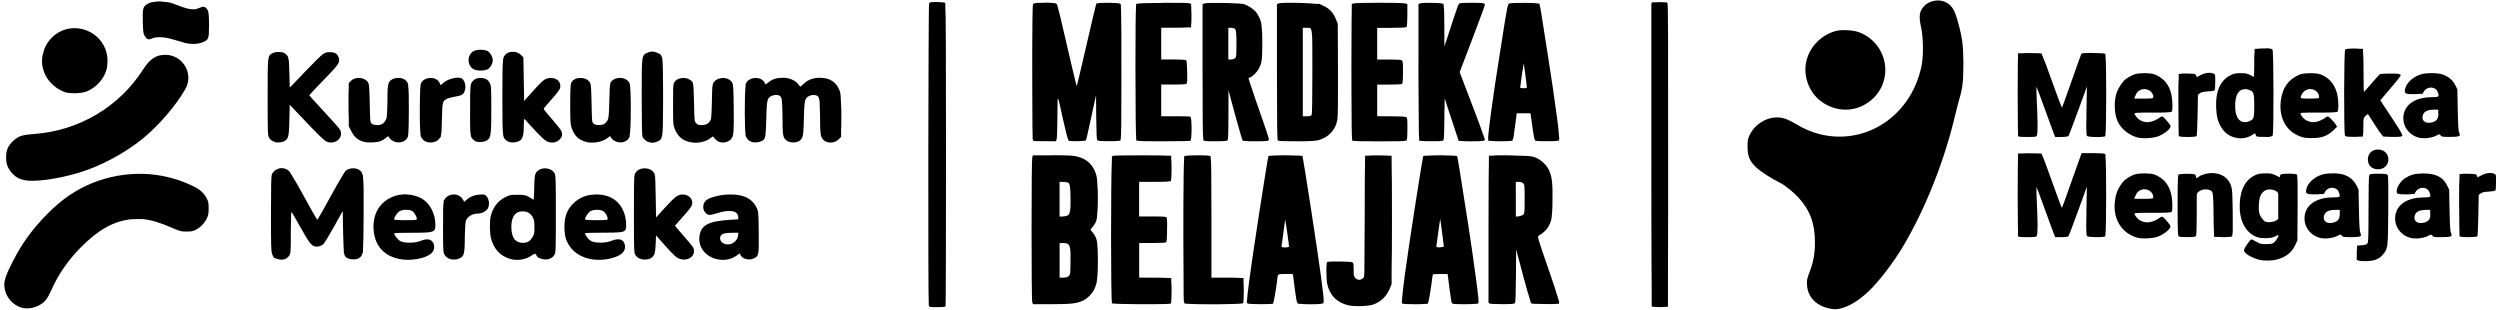 <svg width="403.48" height="50" version="1.1" viewBox="0 0 106.75 13.229" xml:space="preserve" fill='currentColor' class="text-base-content" xmlns="http://www.w3.org/2000/svg">
<g transform="translate(400.22 177.72)">
<path d="m-317.42-177.7c-0.238-0.012-0.501 0.082-0.647 0.248-0.204 0.232-0.227 0.414-0.116 0.93 0.09 0.421 0.098 1.192 0.016 1.601-0.11 0.549-0.337 1.086-0.644 1.52-1.075 1.52-3.025 1.957-4.618 1.036-0.413-0.239-0.526-0.289-0.724-0.325-0.531-0.095-1.122 0.228-1.362 0.745-0.073 0.157-0.084 0.221-0.084 0.48 5.3e-4 0.406 0.08 0.606 0.342 0.868 0.181 0.181 0.68 0.505 1.056 0.687 0.188 0.091 0.565 0.395 0.778 0.628 0.491 0.537 0.701 1.106 0.702 1.897 5.3e-4 0.487-0.062 0.839-0.223 1.263-0.119 0.311-0.128 0.357-0.115 0.574 0.028 0.484 0.349 0.844 0.874 0.981 0.251 0.066 0.378 0.069 0.582 0.014 0.367-0.098 0.756-0.338 1.161-0.715 0.425-0.397 1.065-1.229 1.473-1.913 0.964-1.619 1.779-3.673 2.247-5.668 0.059-0.252 0.134-0.542 0.167-0.646 0.134-0.425 0.175-0.784 0.173-1.511-2e-3 -0.765-0.047-1.104-0.234-1.782-0.153-0.554-0.274-0.735-0.579-0.863-0.069-0.029-0.145-0.044-0.224-0.048zm-76.038 0.04c-0.054 2e-3 -0.106 0.01-0.158 0.02-0.11 8e-3 -0.188 0.025-0.284 0.077-0.22 0.116-0.24 0.191-0.223 0.798 0.012 0.418 0.021 0.482 0.085 0.586 0.089 0.146 0.156 0.168 0.308 0.1 0.185-0.082 0.533-0.067 0.876 0.037 0.156 0.048 0.375 0.112 0.488 0.142 0.28 0.077 0.555 0.075 0.769-5e-3 0.16-0.06 0.234-0.099 0.269-0.225 0.015-0.029 0.021-0.097 0.025-0.162 6e-3 -0.094 7e-3 -0.214 7e-3 -0.376 0-0.061-2e-3 -0.066-3e-3 -0.114 1.8e-4 -0.032 2e-3 -0.075 1e-3 -0.103-1e-5 -5.3e-4 6e-5 -2e-3 5e-5 -2e-3v-1e-4c-2.7e-4 -0.017-2e-3 -0.026-3e-3 -0.042-5.3e-4 -0.015-2e-3 -0.026-3e-3 -0.039-6e-3 -0.179-0.019-0.274-0.064-0.341-0.093-0.138-0.165-0.152-0.352-0.07-0.121 0.053-0.193 0.065-0.33 0.052-0.167-0.015-0.271-0.047-0.773-0.237-0.133-0.05-0.235-0.067-0.373-0.075-6e-5 -1e-5 -9e-5 1e-5 -1.8e-4 0-0.093-0.015-0.18-0.023-0.261-0.02zm33.25 0.026c-0.272 0-0.311 7e-3 -0.34 0.061-0.035 0.066-0.048 12.767-0.013 12.898 0.018 0.068 0.034 0.071 0.356 0.071h5.3e-4c5.3e-4 0 2.6e-4 4e-5 1e-3 4e-5h2.7e-4c0.166 0 0.251-4e-3 0.299-0.015h5e-5l0.031-5.3e-4v-8e-3c0.015-7e-3 0.024-0.015 0.028-0.026 0.011-0.027 0.019-2.942 0.019-6.477 0-4.526-8e-3 -6.081-0.031-6.352l1.5e-4 -0.112-0.071-0.019c-2e-3 -5.3e-4 -7e-3 -5.3e-4 -9e-3 -1e-3 -0.024-5e-3 -0.051-8e-3 -0.088-0.011-0.038-3e-3 -0.077-5e-3 -0.122-5e-3 -0.023-5.3e-4 -0.036-2e-3 -0.061-2e-3zm30.888 5e-3c-0.079-2e-3 -0.152 1e-3 -0.214 6e-3l-0.157 5e-3 -5e-5 0.041-0.016 8e-3v6.444c0 0.05 1.8e-4 0.053 1.8e-4 0.103-2e-3 1.988 2e-3 3.64 8e-3 4.837 1e-5 5.3e-4 0 5.3e-4 0 1e-3 1e-5 1.2e-4 0 1.4e-4 0 2.6e-4 1e-3 0.245 3e-3 0.414 5e-3 0.592 5.3e-4 0.047 5.3e-4 0.111 1e-3 0.151v1e-3 1.9e-4c1e-3 0.086-1.8e-4 0.794 1e-3 0.796 7e-3 0.02 0.07 0.027 0.169 0.03 0.031 3e-3 0.069 4e-3 0.109 5e-3 0.016 5.2e-4 0.029 2e-3 0.045 3e-3 4e-3 7e-5 7e-3 -2.6e-4 0.011-2.3e-4h1.7e-4c7e-3 4e-5 0.011 5.3e-4 0.018 5.3e-4 0.029 0 0.032-2e-3 0.056-2e-3 0.049-5.2e-4 0.092-2e-3 0.13-6e-3 0.02-2e-3 0.056-2e-3 0.07-6e-3l0.085-2e-3 2e-3 -1.665c6e-3 -1.335 8e-3 -3.248 6e-3 -5.217 5e-3 -4.392-2e-3 -6.059-0.028-6.09-0.022-0.027-0.106-0.034-0.254-0.034-1.7e-4 0-2.6e-4 1e-5 -5.3e-4 0-0.017-5.3e-4 -0.03-2e-3 -0.047-3e-3zm-26.274 0.026c-0.22-2e-3 -0.442 9e-3 -0.488 0.033-5e-3 3e-3 -9e-3 8e-3 -0.013 0.012-2e-3 5.3e-4 -0.014 5.3e-4 -0.015 1e-3 -1e-3 5.2e-4 -2e-3 0.039-3e-3 0.045-0.013 0.064-0.019 0.402-0.023 0.762-9e-3 0.684-0.01 1.649-7e-3 2.601-5.2e-4 0.769 2e-3 1.354 8e-3 1.787 5.3e-4 0.063 2e-3 0.106 3e-3 0.158 3e-3 0.144 4e-3 0.425 8e-3 0.435 2e-3 5e-3 9e-3 8e-3 0.014 0.013 2e-3 0.011 4e-3 0.047 7e-3 0.048 4e-5 1e-5 1e-3 3e-5 1e-3 4e-5 0.035 0.014 0.25 0.019 0.468 0.017 0.017 1.8e-4 0.017 1e-3 0.035 1e-3l0.465 2e-3 0.031-0.081c0.017-0.045 0.032-0.483 0.034-0.984 2.6e-4 -0.098 1e-3 -0.141 1e-3 -0.221l8e-3 -0.487c0.017-0.169 0.072 0.117 0.256 0.951 0.086 0.392 0.165 0.688 0.196 0.752l0.01 0.037h2e-3c1.8e-4 1.8e-4 1e-3 5e-3 2e-3 5e-3 2.6e-4 1.8e-4 2e-3 1.8e-4 2e-3 2.7e-4 4e-5 3e-5 2.7e-4 1e-3 2.7e-4 1e-3 0.029 0.018 0.162 0.025 0.303 0.024 0.197 1e-3 0.415-0.012 0.435-0.038 0.017-0.022 0.121-0.471 0.232-0.999l0.018-0.084c0.092-0.438 0.176-0.825 0.184-0.843l8e-3 0.924c6e-3 0.642 0.02 0.971 0.043 0.999 2e-3 3e-3 0.015 5e-3 0.02 7e-3 0.028 0.022 0.135 0.028 0.291 0.031 0.182 7e-3 0.393 7e-3 0.537-5e-3 7e-3 -5.3e-4 0.014-2e-3 0.02-2e-3 0.066-7e-3 0.117-0.015 0.128-0.026 1e-3 -1e-3 2e-3 -0.037 3e-3 -0.043 0.027-0.103 0.032-0.742 0.033-2.272 6e-3 -1.614-2e-3 -3.458-0.029-3.501-3e-3 -5e-3 -0.011-8e-3 -0.017-0.011v-5e-3l-6e-3 -8e-5h-9e-5c-0.044-0.024-0.155-0.035-0.441-0.041-0.239-6e-3 -0.47 3e-3 -0.514 0.02-3e-3 1e-3 -6e-3 4e-3 -9e-3 6e-3h-0.047l-0.033 0.102c-0.018 0.056-0.204 0.845-0.413 1.754-0.206 0.892-0.373 1.602-0.385 1.633-9e-3 0.023-0.017 0.031-0.035-0.026-5.3e-4 -2e-3 -2e-3 -6e-3 -2e-3 -8e-3 -0.022-0.073-0.07-0.281-0.145-0.599-0.017-0.073-0.044-0.188-0.067-0.286-0.078-0.334-0.173-0.741-0.236-1.013-0.077-0.329-0.187-0.803-0.246-1.053-0.017-0.073-0.029-0.111-0.044-0.168-0.041-0.164-0.079-0.299-0.089-0.31-5.3e-4 -5.3e-4 -0.015-1e-3 -0.017-2e-3 -4e-3 -5e-3 -8e-3 -0.014-0.011-0.017-0.035-0.025-0.251-0.04-0.471-0.042zm14.253 2.6e-4c-0.527 5.3e-4 -1.036 0.011-1.097 0.032h-0.016v5e-5l-5.2e-4 1e-3c-1e-5 1e-5 -9e-5 0-9e-5 0-6e-3 3e-3 -0.01 8e-3 -0.015 0.014l-0.03 2.6e-4 -5.3e-4 0.272c-7e-3 0.155-9e-3 0.741-0.01 1.183-5e-3 0.74-5e-3 1.557-2e-3 2.37 1e-5 3e-3 2e-5 7e-3 4e-5 0.01 1e-5 2e-3 -1e-5 3e-3 0 5e-3s-1e-5 3e-3 0 5e-3c3e-3 1.203 0.01 1.873 0.03 1.958 5.3e-4 3e-3 1e-3 0.023 2e-3 0.024 9e-5 1.8e-4 1e-3 1.8e-4 1e-3 2.7e-4 1e-3 2e-3 2e-3 0.021 3e-3 0.022 2e-3 5.2e-4 0.084 5.2e-4 0.092 2e-3 0.13 0.015 0.421 0.019 1.068 0.019 0.696 0 0.946-3e-3 1.056-0.019 0.016-2e-3 0.027-3e-3 0.039-5e-3 0.01-2e-3 0.025-5e-3 0.031-7e-3 8e-3 -2e-3 0.026-4e-3 0.029-7e-3 0.026-0.026 0.038-0.183 0.038-0.502 0-0.427-5e-3 -0.467-0.061-0.497-0.036-0.019-0.303-0.033-0.645-0.033h-0.348l-0.236-4e-3v-1.35h0.513c0.011 0 0.014-5.3e-4 0.024-5.3e-4 0.259-5.2e-4 0.488-9e-3 0.514-0.018 0.025-0.01 0.036-0.071 0.043-0.183 5e-3 -0.07 6e-3 -0.155 6e-3 -0.257 8e-5 -0.026 1e-3 -0.028 1e-3 -0.057 0-5e-3 -2.6e-4 -6e-3 -2.6e-4 -0.011 0-3e-3 2.6e-4 -5e-3 2.6e-4 -8e-3 0-5.2e-4 -9e-5 -1e-3 -9e-5 -2e-3s9e-5 -2e-3 9e-5 -3e-3c0-0.273-3e-3 -0.381-0.02-0.436-2e-3 -0.011-5e-3 -0.017-7e-3 -0.025-1e-3 -2e-3 -2e-3 -6e-3 -3e-3 -7e-3 -3e-3 -8e-3 -6e-3 -0.021-9e-3 -0.024-0.026-0.026-0.194-0.038-0.551-0.038h-0.021c-5.3e-4 0-1e-3 -5e-5 -2e-3 -5e-5h-0.49v-1.353h0.607c0.215 0 0.37-3e-3 0.474-9e-3s0.158-0.015 0.171-0.029c0.022-0.022 0.033-0.167 0.035-0.407 5.3e-4 -0.031 2e-3 -0.055 2e-3 -0.086 0-5e-3 2.6e-4 -6e-3 2.6e-4 -0.011v-0.467l-0.081-0.031c-0.056-0.021-0.598-0.031-1.137-0.031zm3.956 2e-3c-0.225-5e-5 -0.449 6e-3 -0.495 0.018-0.017 5e-3 -0.033 0.02-0.05 0.045-2e-3 2e-3 -6e-3 3e-3 -8e-3 5e-3s-0.014 0.037-0.018 0.045c-0.011 0.024-0.031 0.077-0.045 0.115-0.032 0.086-0.069 0.195-0.116 0.337-0.015 0.046-0.019 0.051-0.036 0.105-0.112 0.349-0.246 0.761-0.298 0.917l-0.093 0.279-2e-3 -0.863c-2e-3 -0.518-9e-3 -0.766-0.028-0.867-2e-3 -0.016-3e-3 -0.072-6e-3 -0.076-0.024-0.038-0.123-0.049-0.485-0.057-0.292-7e-3 -0.479 2e-3 -0.52 0.025l-0.031 0.017-0.018 2.6e-4 -5e-5 0.01-0.016 8e-3v2.292c-5.3e-4 0.223-3e-3 0.402-2e-3 0.63 2.6e-4 0.368 4e-3 0.67 6e-3 1.013 3e-3 1.248 0.012 1.886 0.036 1.896 3e-3 1e-3 0.058 1e-3 0.068 2e-3 0.093 0.013 0.29 0.018 0.503 0.015 0.368 1e-3 0.431-5e-3 0.459-0.058 0.02-0.037 0.033-0.397 0.035-0.936l2.7e-4 -0.109 0.013-0.733 0.146 0.454c0.086 0.268 0.223 0.686 0.305 0.928l0.148 0.441h0.101c0.077 0.011 0.205 0.016 0.434 0.016 0.466 0 0.561-0.011 0.576-0.069 8e-5 -2.6e-4 5.3e-4 -5.2e-4 5.3e-4 -1e-3 0-2e-5 -1.7e-4 -2.7e-4 -1.7e-4 -5.3e-4 1e-3 -5e-3 6e-3 -9e-3 6e-3 -0.015 0-5e-3 -0.065-0.174-0.077-0.208-0.063-0.188-0.159-0.458-0.296-0.815-0.207-0.541-0.45-1.178-0.54-1.415l-0.163-0.431 0.538-1.411c0.296-0.776 0.538-1.434 0.538-1.462-6e-5 -0.028-0.032-0.06-0.071-0.07-0.046-0.012-0.271-0.018-0.495-0.018zm-7.947 1e-3c-0.156 4e-3 -0.268 0.012-0.295 0.027l-0.033 0.018h-0.018l-4e-5 0.01-0.016 8e-3v2.888c0 2.204 9e-3 2.897 0.038 2.926v5e-5c5.3e-4 5.3e-4 7e-3 1e-3 9e-3 2e-3 0.027 0.023 0.177 0.03 0.425 0.03 0.44 0.011 1.073 3e-3 1.236-0.03 0.017-3e-3 0.034-9e-3 0.051-0.014 0.017-4e-3 0.035-9e-3 0.051-0.013 0.025-7e-3 0.049-0.015 0.072-0.024 4e-3 -2e-3 8e-3 -2e-3 0.011-4e-3 7e-3 -3e-3 0.013-6e-3 0.02-9e-3 0.038-0.015 0.074-0.031 0.109-0.05 6e-3 -3e-3 0.012-7e-3 0.018-0.01 0.033-0.018 0.066-0.037 0.096-0.059 0.015-0.01 0.028-0.021 0.042-0.032 0.021-0.016 0.043-0.033 0.063-0.051 0.015-0.014 0.029-0.028 0.043-0.043 0.019-0.02 0.039-0.039 0.057-0.06 5e-3 -6e-3 9e-3 -0.012 0.014-0.018 0.08-0.098 0.143-0.208 0.183-0.331 7e-3 -0.021 0.011-0.052 0.016-0.076 9e-3 -0.032 0.018-0.062 0.025-0.096 0.024-0.114 0.032-0.79 0.026-2.131l-9e-3 -1.964-0.073-0.182c-6e-3 -0.015-0.013-0.026-0.019-0.04-0.043-0.108-0.099-0.203-0.168-0.284-7e-3 -8e-3 -0.013-0.016-0.02-0.023-0.1-0.111-0.226-0.197-0.38-0.259l-0.12-0.061h-0.141c-0.314-0.034-0.938-0.054-1.313-0.045zm10.197 2e-3c-0.309-2e-3 -0.621 9e-3 -0.655 0.034-3e-3 2e-3 -6e-3 0.011-0.01 0.015-0.035 0.02-0.076 0.233-0.13 0.562-9e-3 0.057-0.014 0.072-0.025 0.141-0.028 0.176-0.032 0.206-0.057 0.363-1e-3 8e-3 -1e-3 6e-3 -2e-3 0.014-0.019 0.126-0.04 0.255-0.063 0.399-0.124 0.783-0.237 1.505-0.301 1.927-0.045 0.296-0.097 0.661-0.143 1-0.01 0.072-0.022 0.15-0.032 0.226-0.013 0.095-0.011 0.088-0.021 0.168-0.01 0.079-0.017 0.121-0.028 0.208-0.015 0.118-0.016 0.141-0.027 0.227-0.052 0.422-0.065 0.591-0.025 0.607v-5e-5c4e-3 2e-3 0.077 2e-3 0.094 3e-3 0.092 9e-3 0.229 0.017 0.407 0.017 0.149 1.8e-4 0.25-2e-3 0.329-8e-3 0.109-6e-3 0.179-0.014 0.192-0.031 2e-3 -2e-3 7e-3 -0.035 0.01-0.043 0.021-0.033 0.03-0.078 0.038-0.144 5e-3 -0.04 0.024-0.185 0.038-0.294 6e-3 -0.042 0.012-0.073 0.018-0.118l0.073-0.559h0.584l0.017 0.102c9e-3 0.056 0.045 0.314 0.08 0.572 0.034 0.251 0.069 0.419 0.093 0.465 5.2e-4 1e-3 2e-3 9e-3 3e-3 0.01 9e-5 9e-5 5.3e-4 1.8e-4 5.3e-4 2.6e-4 2e-3 3e-3 5e-3 0.018 6e-3 0.019 7e-3 5e-3 0.051 6e-3 0.072 9e-3 0.018 3e-3 0.04 6e-3 0.067 8e-3 0.113 8e-3 0.264 0.011 0.431 8e-3 0.282-5.3e-4 0.396-7e-3 0.433-0.032 7e-3 -2e-3 0.02-4e-3 0.022-6e-3 9e-3 -0.01 5e-3 -0.096-5e-3 -0.217-0.011-0.149-0.032-0.357-0.072-0.671-3e-3 -0.024-0.019-0.124-0.022-0.153-0.087-0.668-0.221-1.586-0.382-2.601-0.131-0.822-0.26-1.644-0.287-1.825-0.016-0.108-0.034-0.197-0.051-0.265l-0.026-0.109-0.052-5.3e-4c-0.098-0.018-0.339-0.028-0.591-0.03zm-15.438 2e-3c-0.939 8e-3 -1.107 0.016-1.132 0.056-1.8e-4 1.8e-4 -2.6e-4 6e-3 -2.6e-4 6e-3 -5.3e-4 5.2e-4 -4e-3 5.2e-4 -4e-3 1e-3 -1e-3 2e-3 -2e-3 0.108-3e-3 0.122-8e-3 0.133-0.014 0.384-0.018 0.789-5e-5 6e-3 -1.8e-4 7e-3 -1.8e-4 0.013-0.01 1.022-8e-3 2.625 3e-3 3.719 5.3e-4 0.069 5.3e-4 0.161 1e-3 0.226 5e-3 0.417 0.012 0.678 0.02 0.811 1e-3 0.011 2e-3 0.103 3e-3 0.105 1e-3 2e-3 3e-3 3e-3 4e-3 6e-3 2.6e-4 1e-3 5.2e-4 0.017 1e-3 0.017 3e-3 3e-3 0.021 5e-3 0.029 7e-3 6e-3 3e-3 0.021 5e-3 0.03 7e-3 0.012 2e-3 0.025 4e-3 0.042 5e-3 0.112 0.016 0.362 0.019 1.052 0.019 0.018 0 0.02-2.7e-4 0.038-2.7e-4 0.342-2.6e-4 0.616-3e-3 0.82-8e-3 0.022-5.3e-4 0.042-2e-3 0.061-2e-3 0.098-3e-3 0.223-5e-3 0.232-9e-3 3e-3 -1e-3 6e-3 -0.013 8e-3 -0.018 2.6e-4 -2.7e-4 3e-3 -5.3e-4 3e-3 -5.3e-4 5e-3 -5e-3 8e-3 -0.019 0.012-0.032 1.8e-4 -5.3e-4 2.6e-4 -5.3e-4 5.2e-4 -1e-3 1e-3 -4e-3 2e-3 -5e-3 3e-3 -9e-3 2.6e-4 -5.3e-4 3e-3 -1e-3 3e-3 -2e-3 5.3e-4 -1e-3 5.3e-4 -0.022 1e-3 -0.024v-5e-5c3e-3 -0.021 7e-3 -0.043 9e-3 -0.074 0.02-0.192 0.02-0.51 1e-3 -0.705-3e-3 -0.045-8e-3 -0.092-0.017-0.111-5.2e-4 -2e-3 -1e-3 -4e-3 -2e-3 -6e-3s-2e-3 -6e-3 -3e-3 -7e-3c-6e-3 -0.021-0.012-0.039-0.02-0.042-0.027-0.011-0.318-0.019-0.645-0.019h-0.595v-1.353h0.501c0.276 0 0.523-9e-3 0.551-0.019 4e-3 -2e-3 7e-3 -8e-3 0.01-0.011 5.3e-4 -2.6e-4 8e-3 -5.3e-4 8e-3 -1e-3 0.039-0.025 0.046-0.111 0.038-0.51-6e-3 -0.335-0.02-0.487-0.047-0.504-3e-3 -2e-3 -0.034-3e-3 -0.043-5e-3 -0.028-6e-3 -0.075-9e-3 -0.129-0.013-0.045-2e-3 -0.108-2e-3 -0.165-4e-3 -0.069-2e-3 -0.117-5e-3 -0.211-5e-3h-0.513v-1.352l0.106-2e-3 0.5-2.6e-4c0.213-1.8e-4 0.379-6e-3 0.498-0.013l0.171-2e-3 2e-3 -0.094c3e-3 -0.022 4e-3 -0.059 6e-3 -0.092 1.7e-4 -2e-3 5.2e-4 -2e-3 5.2e-4 -5e-3 5.3e-4 -7e-3 2e-3 -7e-3 2e-3 -0.015 5.3e-4 -9e-3 2e-3 -9e-3 2e-3 -0.018v-4e-5c4e-3 -0.087 5e-3 -0.197 4e-3 -0.306-1e-3 -0.074-5e-3 -0.139-8e-3 -0.205-5.2e-4 -0.077-5.2e-4 -0.178-7e-3 -0.21l-1e-3 -0.063-0.029-1.8e-4c-6e-3 -5e-3 -0.01-0.011-0.018-0.015-0.043-0.023-0.417-0.031-1.166-0.025zm2.075 1e-3c-0.15 3e-3 -0.259 9e-3 -0.287 0.02l-0.086 0.034v2.89c0 1.987 8e-3 2.712 0.031 2.864 5.3e-4 5e-3 1e-3 0.039 2e-3 0.04 5.3e-4 1e-3 2e-3 2e-3 3e-3 3e-3 1e-3 2e-3 1e-3 0.019 2e-3 0.02 3e-3 3e-3 0.016 6e-3 0.025 9e-3 1e-3 5.3e-4 4e-3 1e-3 6e-3 2e-3 8e-3 2e-3 0.016 5e-3 0.028 7e-3 0.057 0.016 0.168 0.019 0.45 0.019 5.2e-4 0 1e-3 -4e-5 2e-3 -4e-5 2e-3 0 2e-3 9e-5 3e-3 9e-5 0.328 0 0.487-0.012 0.513-0.038 7e-3 -7e-3 0.013-0.03 0.018-0.073 1e-5 -2e-5 0-8e-5 0-1e-4 0.015-0.129 0.021-0.438 0.022-1.02l2e-3 -1.05 0.086 0.32 0.022 0.083c0.019 0.073 0.029 0.104 0.047 0.173l0.127 0.472c0.011 0.041 0.016 0.056 0.027 0.095 0.085 0.312 0.149 0.538 0.196 0.694 1e-3 4e-3 2e-3 7e-3 3e-3 0.01 0.035 0.117 0.083 0.283 0.092 0.294 0.024 0.029 0.168 0.04 0.53 0.04 4e-3 0 6e-3 -1.8e-4 0.01-1.8e-4 0.149 2e-3 0.284-2e-3 0.391-8e-3 0.069-3e-3 0.134-7e-3 0.145-0.011 4e-3 -2e-3 6e-3 -6e-3 0.01-8e-3 5.2e-4 -2.6e-4 3e-3 -2.6e-4 4e-3 -5.3e-4 8e-3 -5e-3 0.014-0.011 0.018-0.019 0.01-0.014 0.018-0.031 0.018-0.048 0-5e-3 -0.02-0.064-0.025-0.085-3e-3 -0.014-0.015-0.047-0.019-0.064-0.044-0.143-0.119-0.371-0.226-0.674-0.222-0.629-0.408-1.174-0.498-1.446-0.041-0.127-0.108-0.324-0.105-0.326 1e-3 -1e-3 0.025-0.015 0.032-0.019 0.017-0.01 0.025-0.017 0.056-0.029 0.053-0.022 0.11-0.069 0.166-0.124 0.012-0.011 0.022-0.023 0.033-0.035 0.021-0.023 0.043-0.044 0.063-0.07 0.037-0.046 0.071-0.096 0.1-0.15 1e-3 -2e-3 2e-3 -3e-3 3e-3 -5e-3 0.021-0.039 0.037-0.081 0.053-0.123 6e-3 -0.017 0.017-0.034 0.022-0.05 1e-3 -4e-3 2e-3 -8e-3 3e-3 -0.012 2.7e-4 -1e-3 5.3e-4 -2e-3 1e-3 -3e-3 0.039-0.127 0.05-0.272 0.052-0.507 3e-3 -0.111 7e-3 -0.193 7e-3 -0.385 0-0.299-9e-3 -0.495-0.025-0.659-8e-3 -0.118-0.022-0.211-0.043-0.274-4e-3 -0.014-9e-3 -0.027-0.013-0.04-3e-3 -7e-3 -4e-3 -0.013-7e-3 -0.02-5.3e-4 -2e-3 -2e-3 -3e-3 -2e-3 -5e-3 -0.021-0.059-0.053-0.116-0.086-0.172-0.012-0.021-0.023-0.044-0.035-0.063-7e-3 -0.01-0.01-0.02-0.017-0.03-0.027-0.04-0.063-0.081-0.104-0.12-0.022-0.022-0.05-0.041-0.074-0.061-0.029-0.023-0.056-0.045-0.088-0.066-0.018-0.011-0.036-0.023-0.055-0.033-0.078-0.047-0.158-0.088-0.237-0.112-0.116-0.036-0.938-0.06-1.389-0.051zm4.149 1.061c0.077 1e-3 0.119 0.024 0.141 0.189 7e-3 0.055 0.013 0.126 0.017 0.216v5e-5c4e-3 0.091 6e-3 0.202 7e-3 0.337 3e-3 0.271 2e-3 0.641 2e-3 1.144 0 0.58-3e-3 1.028-8e-3 1.335-3e-3 0.154-6e-3 0.273-0.01 0.356-4e-3 0.083-9e-3 0.13-0.014 0.14v5e-5c-7e-3 0.012-0.014 0.022-0.024 0.03-0.029 0.024-0.078 0.031-0.181 0.031h-0.172v-3.777h0.152c0.034 0 0.064-2e-3 0.09-2e-3zm-3.421 2e-3h0.121c0.012 0 0.018 3e-3 0.029 3e-3 0.052 4e-3 0.1 0.017 0.128 0.036 0.062 0.062 0.068 0.223 0.068 0.643 0 0.356-4e-3 0.489-0.023 0.556-5e-3 0.013-0.01 0.027-0.015 0.035-4e-3 6e-3 -8e-3 0.013-0.013 0.018-0.01 0.01-0.024 0.016-0.036 0.024-0.038 0.021-0.092 0.038-0.144 0.038h-0.116v-0.677zm-49.337 0.015c-0.544 0.027-1.025 0.381-1.226 0.905-0.01 0.025-0.014 0.054-0.022 0.08-9e-3 0.025-0.018 0.053-0.022 0.08-0.01 0.039-0.025 0.075-0.032 0.116v5e-5c-0.015 0.083-0.021 0.166-0.019 0.248 2e-3 0.082 0.011 0.164 0.028 0.244 0.017 0.08 0.042 0.158 0.073 0.234v5e-5c0.031 0.076 0.069 0.149 0.114 0.219v5e-5c0.044 0.07 0.095 0.136 0.152 0.198 0.169 0.186 0.39 0.334 0.646 0.419 0.051 0.017 0.143 0.025 0.249 0.03 0.116 0.012 0.233 9e-3 0.348-9e-3 0.139-0.011 0.233-0.031 0.372-0.096 0.14-0.066 0.27-0.157 0.384-0.266 0.038-0.036 0.074-0.074 0.107-0.114v-4e-5c0.034-0.04 0.065-0.081 0.095-0.124 0.059-0.086 0.108-0.177 0.145-0.272 0.019-0.047 0.035-0.095 0.048-0.144v-5e-5c0.01-0.039 0.02-0.099 0.026-0.165 7e-3 -0.066 0.011-0.138 0.01-0.199-3e-3 -0.69-0.503-1.261-1.197-1.369-0.093-0.015-0.186-0.019-0.277-0.015zm75.752 0.084c-0.188-8e-3 -0.375 5e-3 -0.501 0.042-0.146 0.042-0.281 0.103-0.407 0.176-8e-3 5e-3 -0.015 9e-3 -0.023 0.013-0.446 0.269-0.748 0.713-0.825 1.206-8e-3 0.053-0.014 0.107-0.017 0.161v4e-5c-3e-3 0.054-3e-3 0.108-1e-3 0.163s8e-3 0.109 0.016 0.164c8e-3 0.055 0.019 0.11 0.033 0.165v4e-5c0.019 0.074 0.042 0.145 0.068 0.214v5e-5c0.026 0.069 0.057 0.135 0.09 0.198v4e-5c0.034 0.063 0.071 0.123 0.112 0.181 0.205 0.287 0.497 0.5 0.862 0.625 0.085 0.029 0.171 0.048 0.257 0.063 3e-3 5.3e-4 7e-3 2e-3 0.011 3e-3 9e-3 2e-3 0.018 1e-3 0.026 3e-3 0.58 0.086 1.148-0.146 1.518-0.567 0.043-0.049 0.084-0.101 0.121-0.155 0.187-0.27 0.299-0.599 0.298-0.958-2.6e-4 -0.181-0.029-0.356-0.082-0.522-0.026-0.083-0.059-0.163-0.097-0.24-0.192-0.386-0.527-0.694-0.951-0.849-0.13-0.047-0.319-0.076-0.507-0.084zm17.93 0.777c-0.041 2e-3 -0.088 6e-3 -0.143 6e-3 -0.126 0-0.209-1e-3 -0.267 0.013l-0.111 3e-3 -2e-3 0.134c-5e-3 0.03-9e-3 0.065-0.011 0.108v4e-5c-5e-3 0.093-3e-3 0.219-3e-3 0.391v4e-5c0 0.161-3e-3 0.305-7e-3 0.409-4e-3 0.099-0.01 0.152-0.016 0.155l-0.142-0.074c-0.138-0.071-0.203-0.085-0.416-0.085-0.214 0-0.281 0.014-0.433 0.088-0.433 0.213-0.644 0.684-0.614 1.374 0.018 0.406 0.067 0.598 0.219 0.848 0.127 0.21 0.284 0.34 0.503 0.415 0.286 0.099 0.573 0.069 0.818-0.086l0.121-0.076 0.03 0.079c0.03 0.078 0.036 0.079 0.36 0.079 5.5e-4 0 5.3e-4 -5e-5 1e-3 -5e-5 2.6e-4 0 4.4e-4 5e-5 5.5e-4 5e-5 0.117 0 0.196 0.017 0.25-9e-3 0.063-8e-3 0.095-0.022 0.111-0.052 0.051-0.096 0.044-3.593-7e-3 -3.664-0.018-0.025-0.047-0.037-0.11-0.043-0.034-0.016-0.077-0.017-0.132-0.014zm3.74 6e-3c-0.078-5.3e-4 -0.155 2e-3 -0.218 8e-3 -0.099 4e-3 -0.157 0.014-0.179 0.044-0.052 0.071-0.058 3.568-7e-3 3.665 0.022 0.042 0.088 0.051 0.231 0.052 0.124 8e-3 0.273 7e-3 0.38-4e-3l0.158-4e-3 2e-3 -0.093c1e-3 -5e-3 3e-3 -7e-3 4e-3 -0.013v-5e-5c8e-3 -0.057 0.01-0.155 0.01-0.33v-0.033c0-0.074 4.5e-4 -0.126 1e-3 -0.173 9e-3 -0.151 0.027-0.176 0.094-0.24 0.051-0.049 0.099-0.083 0.105-0.076 6e-3 7e-3 0.144 0.223 0.306 0.479 0.129 0.204 0.228 0.346 0.293 0.42l0.028 0.043h0.016c7e-3 6e-3 0.018 0.017 0.022 0.018 0.01 2e-3 0.086 2.7e-4 0.115 2e-3 0.204 0.016 0.577 0.016 0.639-7e-3 0.014-5e-3 0.026-0.014 0.035-0.025 9e-3 -0.01 0.015-0.022 0.015-0.032 0-1e-3 -0.016-0.026-0.017-0.029-0.025-0.076-0.189-0.347-0.454-0.742-0.259-0.386-0.468-0.703-0.47-0.714 1e-3 -3e-3 2e-3 -5e-3 3e-3 -8e-3l5e-5 -4e-5c1e-3 -3e-3 0.018-0.024 0.022-0.03 0.023-0.033 0.186-0.225 0.413-0.486 0.243-0.279 0.438-0.53 0.432-0.557-3e-3 -0.016-0.023-0.027-0.06-0.035-5e-3 -3e-3 -8e-3 -9e-3 -0.014-0.011-0.051-0.019-0.429-0.023-0.635-0.011-0.095 3e-3 -0.166 7e-3 -0.178 0.015-0.023 0.013-0.181 0.187-0.35 0.386-0.169 0.199-0.319 0.367-0.334 0.372-5e-3 2e-3 -9e-3 -0.096-0.013-0.168l-6e-3 -0.676-1.8e-4 -0.015v-5e-5c-3e-3 -0.407-7e-3 -0.636-0.015-0.768v-5e-5c-2e-3 -0.025-5e-3 -0.032-6e-3 -0.051l-2e-3 -0.157-0.155-4e-3c-0.06-7e-3 -0.134-0.011-0.21-0.012zm-80.021 0.054c-0.115 1e-3 -0.229 0.022-0.297 0.061-0.283 0.164-0.279 0.618 8e-3 0.771 0.138 0.074 0.436 0.076 0.587 5e-3 0.119-0.056 0.228-0.242 0.228-0.388 0-0.139-0.112-0.338-0.222-0.395-0.072-0.037-0.189-0.055-0.304-0.054zm7.341 0.076c-0.072 2.7e-4 -0.144 0.02-0.229 0.058-0.099 0.045-0.153 0.072-0.185 0.22-2.3e-4 5.3e-4 -5.3e-4 1e-3 -1e-3 2e-3 -2.5e-4 5.3e-4 -5.3e-4 6e-3 -5.3e-4 7e-3 -2e-3 9e-3 -4e-3 0.018-6e-3 0.028l-3e-3 6e-3v0.013c-0.032 0.221-0.031 0.659-0.031 1.611 0 0.923 0.013 1.637 0.03 1.682 0.015 0.039 0.041 0.075 0.072 0.11 2.1e-4 2.6e-4 5.2e-4 5.3e-4 5.2e-4 5.3e-4 0.053 0.059 0.123 0.107 0.195 0.129 0.149 0.043 0.242 0.037 0.384-0.028 0.207-0.094 0.227-0.135 0.229-1.329 5e-3 -0.381 5e-3 -0.74 0-1.121-1e-5 -5.3e-4 0-1e-3 0-2e-3 -1e-5 -1.7e-4 0-2.6e-4 0-5.2e-4 -1e-3 -0.541-6e-3 -0.9-0.03-1.062v-0.049l-0.012-0.012c-0.032-0.136-0.087-0.158-0.186-0.203-0.084-0.038-0.155-0.057-0.227-0.057zm-5.925 0.012c-0.122-8e-3 -0.244 0.024-0.328 0.098-0.042 0.037-0.071 0.07-0.093 0.13l-0.011 0.011v0.025c-3e-3 0.011-7e-3 0.019-0.01 0.033l-6e-3 9e-3v0.04c-0.03 0.206-0.031 0.617-0.031 1.587 0 0.971 2e-3 1.382 0.031 1.588v0.04l6e-3 9e-3c0.022 0.114 0.057 0.149 0.112 0.199 0.035 0.031 0.104 0.07 0.154 0.085 0.11 0.035 0.303 0.013 0.419-0.047 0.06-0.031 0.099-0.079 0.129-0.146 5.3e-4 -5.2e-4 1e-3 -2e-3 2e-3 -2e-3 9e-5 -1.7e-4 1.7e-4 -2e-3 2.6e-4 -2e-3l4e-5 -5e-5c0.041-0.096 0.059-0.236 0.06-0.469l1.8e-4 -0.059 0.011-0.248c9e-3 -6e-3 0.021-5e-3 0.036 2e-3l4e-5 5e-5 0.195 0.216c0.497 0.55 0.677 0.716 0.819 0.754 0.187 0.05 0.349 0.012 0.472-0.11 0.122-0.122 0.135-0.259 0.038-0.418-0.035-0.058-0.212-0.274-0.393-0.48-0.181-0.206-0.329-0.391-0.329-0.409 0-0.018 0.143-0.192 0.319-0.385s0.339-0.401 0.365-0.46c0.101-0.238-0.077-0.473-0.359-0.473-0.261-2.6e-4 -0.334 0.055-0.855 0.641l-0.304 0.342-0.016-0.931-0.016-0.931-0.093-0.097c-3e-3 -3e-3 -7e-3 -6e-3 -0.011-9e-3 -0.014-0.015-0.03-0.029-0.049-0.041-0.076-0.054-0.171-0.086-0.266-0.092zm-10.026 5e-3c-0.098-2.6e-4 -0.199 0.017-0.264 0.051-0.218 0.115-0.213 0.075-0.213 1.878 0 1.488 5e-3 1.629 0.055 1.722 0.056 0.102 0.125 0.153 0.273 0.201 0.104 0.034 0.313 6e-3 0.403-0.052 0.093-0.061 0.137-0.118 0.161-0.27 1e-3 -7e-3 2e-3 -0.016 3e-3 -0.024 4e-3 -0.025 8e-3 -0.068 0.011-0.104 9e-3 -0.116 0.016-0.261 0.021-0.483l0.016-0.664c5.2e-4 2.6e-4 4e-3 4e-3 5e-3 5e-3 1.8e-4 9e-5 1e-3 1e-3 1e-3 1e-3l0.369 0.39c0.913 0.964 1.123 1.165 1.25 1.199 0.176 0.047 0.34 7e-3 0.46-0.113 0.109-0.108 0.133-0.244 0.073-0.402-0.016-0.043-0.321-0.389-0.677-0.77-0.356-0.381-0.647-0.703-0.647-0.715 0-0.012 0.275-0.304 0.611-0.649 0.658-0.675 0.713-0.756 0.648-0.955-0.055-0.168-0.165-0.236-0.376-0.236-0.141 0-0.204 0.018-0.303 0.084-0.068 0.046-0.415 0.388-0.769 0.759l-0.57 0.597c-9e-3 8e-3 -0.025 0.022-0.031 0.028-0.01 8e-3 -0.04 0.037-0.044 0.039l-0.015-0.615c-0.017-0.677-0.031-0.733-0.206-0.848-0.053-0.035-0.148-0.052-0.245-0.053zm77.473 0.041c-6e-3 0-6e-3 2.6e-4 -0.012 2.6e-4 -0.016 2.7e-4 -0.03 5.3e-4 -0.046 1e-3 -0.348 1e-3 -0.427 8e-3 -0.451 0.054-0.016 0.03-0.202 0.551-0.414 1.157-0.212 0.606-0.395 1.112-0.406 1.124-0.011 0.012-0.203-0.494-0.427-1.126-0.2-0.565-0.363-0.996-0.414-1.104-1e-3 -3e-3 -0.018-0.052-0.019-0.052-2.6e-4 -2.7e-4 -2e-3 -5.3e-4 -3e-3 -1e-3 -1e-3 -2e-3 -8e-3 -0.021-9e-3 -0.022-0.018-0.015-0.179-0.021-0.385-0.021-0.162-6e-3 -0.316-5e-3 -0.432 5e-3l-0.188 3e-3 -1e-3 0.198c-2e-3 0.026-5e-3 0.031-6e-3 0.068v5e-5c-2e-3 0.042-5.3e-4 0.227-2e-3 0.285-3e-3 0.266-5e-3 0.602-6e-3 0.981-4e-5 0.118-1e-3 0.107-1e-3 0.247v5e-5c0 0.14 1e-3 0.138 2e-3 0.256 5.6e-4 0.372 2e-3 0.704 6e-3 0.968 1e-5 2.7e-4 0 2.7e-4 0 5.3e-4v1.8e-4c1e-3 0.052 1.8e-4 0.209 1e-3 0.249v5e-5c1e-3 0.038 4e-3 0.045 6e-3 0.073 0 9e-5 -1e-5 1.8e-4 0 2.7e-4 5.5e-4 0.023-1.8e-4 0.205 5.5e-4 0.207h-1.8e-4c0.011 0.028 0.12 0.039 0.393 0.039 0.341 0 0.381-6e-3 0.41-0.061 0.042-0.077 0.042-0.594 0-1.43-0.013-0.262-0.014-0.376-0.016-0.485 4.5e-4 -0.029-2e-3 -0.164-1e-3 -0.171 0.01 5e-3 0.163 0.412 0.348 0.928 0.188 0.523 0.367 1.011 0.398 1.085l0.056 0.134h0.265c0.153 0 0.235-0.012 0.273-0.032 3e-3 -2e-3 0.013-2e-3 0.014-3e-3v-4e-5c1e-5 -1e-5 5.3e-4 -1e-3 5.3e-4 -1e-3h4e-5c2e-3 -2e-3 9e-3 -2e-3 0.011-3e-3 0.019-0.022 0.204-0.507 0.412-1.078l0.378-1.037-0.019 1.029c-2e-3 0.124-5.5e-4 0.155-2e-3 0.253-6e-5 2e-3 -1.8e-4 5e-3 -2.7e-4 7e-3v5e-5c-6e-3 0.18-8e-3 0.326-7e-3 0.442 4e-5 5e-3 5.2e-4 6e-3 5.2e-4 0.01 1.8e-4 0.016 2e-3 0.022 2e-3 0.037 2e-3 0.2 0.01 0.307 0.028 0.329 7e-3 9e-3 0.029 0.016 0.057 0.023 0.037 0.015 0.116 0.019 0.214 0.022 0.208 0.011 0.46 4e-3 0.506-0.032l0.011-3e-3v-0.057c0.045-0.307 0.045-3.089 0-3.396v-0.057l-0.013-3e-3c-0.019-0.013-0.084-0.022-0.182-0.027-0.087-6e-3 -0.192-9e-3 -0.314-8e-3 -7e-3 -1e-5 -9e-3 -2.7e-4 -0.016-2.7e-4zm-82.32 0.082c-0.399 2e-3 -0.658 0.174-0.948 0.627-1.02 1.595-2.739 2.614-4.644 2.752-0.518 0.037-0.675 0.088-0.893 0.288-0.23 0.21-0.317 0.41-0.314 0.721 3e-3 0.277 0.073 0.463 0.249 0.658 0.156 0.173 0.29 0.25 0.525 0.303 0.422 0.096 1.434-0.042 2.351-0.32 0.913-0.277 1.923-0.816 2.696-1.439 0.682-0.55 1.446-1.438 1.839-2.138 0.363-0.647-0.117-1.455-0.86-1.451zm58.004 0.372c6e-3 7e-3 0.035 0.205 0.061 0.4 0.019 0.152 0.03 0.228 0.043 0.339 0.011 0.091 0.03 0.228 0.03 0.251-2.6e-4 0.01-1e-3 0.019-3e-3 0.026-5.3e-4 2e-3 -5.3e-4 5e-3 -1e-3 7e-3 -2e-3 6e-3 -7e-3 9e-3 -0.011 0.013-3e-3 3e-3 -6e-3 7e-3 -0.011 9e-3 -0.013 6e-3 -0.045 6e-3 -0.074 7e-3 -0.016 1e-3 -0.021 4e-3 -0.043 4e-3 -0.092-1.8e-4 -0.14-0.013-0.139-0.039 2e-3 -0.061 0.133-0.964 0.147-1.018zm29.328 0.398c-0.127-0.013-0.27 0.018-0.41 0.091l-0.177 0.093-0.03-0.079c-0.021-0.054-0.072-0.066-0.191-0.068-0.051-5e-3 -0.111-8e-3 -0.186-8e-3 -0.122 0-0.202-8e-3 -0.259 0.013l-0.103 3e-3 -1e-3 0.203c-1.8e-4 5e-3 -3.7e-4 0.013-5.5e-4 0.017-3e-5 5.3e-4 -6e-5 2e-3 -9e-5 3e-3 -5e-5 1e-3 -9e-5 3e-3 -1.8e-4 4e-3 -4.5e-4 5e-3 -1e-3 7e-3 -2e-3 0.012-5.3e-4 6e-3 -2e-3 8e-3 -2e-3 0.015v5e-5c-5e-3 0.065-8e-3 0.144-9e-3 0.243v5e-5c-3e-3 0.197-4.4e-4 0.468-4.4e-4 0.841v4e-5c0 0.111 2e-3 0.112 2e-3 0.205 5.6e-4 0.269 2e-3 0.51 6e-3 0.702 1e-5 2.6e-4 0 2.6e-4 0 5.3e-4 1e-5 8e-5 0 8e-5 0 1.7e-4 1e-3 0.04 1.8e-4 0.158 2e-3 0.189v5e-5c1e-3 0.028 4e-3 0.033 5e-3 0.054 1e-5 6e-5 -1e-5 9e-5 0 1.8e-4 1e-3 0.019-1.7e-4 0.162 5.5e-4 0.164 0.021 0.056 0.727 0.056 0.763 0 0.014-0.022 0.033-0.427 0.041-0.901l0.016-0.851c2e-3 -2e-3 3e-3 -5e-3 5e-3 -8e-3 3e-3 -4e-3 5e-3 -9e-3 8e-3 -0.013l0.072-0.054c0.064-0.048 0.15-0.067 0.346-0.078 0.035-2e-3 0.062-7e-3 0.094-0.01 0.076-3e-3 0.133-0.01 0.152-0.024 4.5e-4 -6e-5 6e-3 -1.8e-4 7e-3 -2.7e-4 4.5e-4 -6e-5 5.5e-4 -6e-3 1e-3 -6e-3 8e-3 -3e-3 0.028-6e-3 0.03-9e-3 0.013-0.019 0.023-0.181 0.024-0.359 4.5e-4 -0.318-5.5e-4 -0.324-0.08-0.354-0.038-0.015-0.079-0.024-0.121-0.029zm9.44 0.012c-7e-3 0-0.013 1e-3 -0.019 1e-3 -4e-3 6e-5 -8e-3 5.2e-4 -0.012 5.2e-4 -0.171 2e-3 -0.34 0.02-0.444 0.056-0.352 0.123-0.61 0.374-0.661 0.642-0.019 0.099-6e-3 0.148 0.068 0.172 2e-3 1e-3 3e-3 3e-3 6e-3 4e-3 0.048 0.02 0.137 0.022 0.301 0.022 0.116-1.7e-4 0.191-5e-3 0.252-0.012l0.126-3e-3 0.052-0.094c0.059-0.106 0.165-0.162 0.273-0.171 0.021-1e-3 0.041-9e-5 0.062 0 0.106 9e-3 0.205 0.064 0.249 0.17 0.021 0.051 0.035 0.088 0.043 0.119 5.4e-4 7e-3 3e-3 0.015 3e-3 0.022v5e-5c0 0.02-5.7e-4 0.034-2e-3 0.046-0.019 0.043-0.092 0.05-0.251 0.05-0.669 0-1.121 0.256-1.227 0.696-0.112 0.467 0.165 0.912 0.646 1.038 0.06 0.016 0.138 0.02 0.22 0.019 9e-3 1e-3 0.027 5e-3 0.033 5e-3 0.023 1e-3 0.058-4e-3 0.095-0.01 0.138-0.014 0.274-0.046 0.364-0.092 0.161-0.084 0.163-0.084 0.207-0.021 0.04 0.058 0.079 0.064 0.401 0.064 0.022 0 0.033-1e-3 0.053-2e-3 0.076-5.3e-4 0.144-2e-3 0.19-5e-3 0.187-0.015 0.208-0.06 0.15-0.175-0.031-0.063-0.047-0.321-0.06-0.967l-0.017-0.881-0.089-0.181c-0.104-0.211-0.289-0.368-0.535-0.454-0.112-0.039-0.294-0.059-0.477-0.059zm-5.117 1.8e-4c-0.019-1e-3 -0.037 2e-3 -0.056 2e-3 -2e-3 0-2e-3 -2.6e-4 -5e-3 -2.6e-4 -0.068 9e-5 -0.099 5e-3 -0.147 7e-3 -7e-3 5.2e-4 -0.013 8e-5 -0.02 1e-3 -0.133 7e-3 -0.226 0.021-0.32 0.065-0.466 0.212-0.703 0.554-0.773 1.108-0.097 0.775 0.28 1.388 0.962 1.562 0.093 0.024 0.274 0.035 0.441 0.029 0.376-0.015 0.604-0.104 0.83-0.322l6e-3 -6e-3c0.014-0.012 0.037-0.026 0.048-0.037 0.013-0.013 0.021-0.025 0.03-0.038l0.085-0.082-0.058-0.098c-0.032-0.054-0.119-0.157-0.193-0.23-0.115-0.113-0.143-0.127-0.19-0.095-0.197 0.138-0.365 0.212-0.524 0.225-2e-3 1.8e-4 -5e-3 2.6e-4 -7e-3 5.2e-4 -0.029 2e-3 -0.058 2e-3 -0.086 9e-5 -2e-3 -8e-5 -4e-3 -1.7e-4 -6e-3 -2.6e-4 -0.062-5e-3 -0.124-0.019-0.186-0.043-0.134-0.051-0.264-0.181-0.309-0.308-0.018-0.051 0.031-0.055 0.76-0.055 3e-3 0 4e-3 -1e-4 8e-3 -1e-4 0.278 1.8e-4 0.465 5.3e-4 0.591-8e-3 0.135-6e-3 0.205-0.015 0.219-0.029 0.012-0.012 0.021-0.051 0.028-0.102 1e-3 -5e-3 4e-3 -9e-3 5e-3 -0.014v-5e-5c5.6e-4 -8e-3 -2e-3 -0.024-2e-3 -0.032 3e-3 -0.036 7e-3 -0.07 7e-3 -0.114 0-0.654-0.228-1.086-0.689-1.301-0.127-0.059-0.218-0.073-0.394-0.077-0.018-2e-3 -0.035-7e-3 -0.053-7e-3zm-7.116 2.6e-4c-0.049-5.3e-4 -0.098 2e-3 -0.147 7e-3 -0.17 5e-3 -0.261 0.019-0.389 0.079-0.099 0.046-0.23 0.122-0.29 0.168-0.126 0.096-0.297 0.345-0.375 0.546-0.135 0.347-0.124 0.926 0.025 1.251 0.148 0.323 0.462 0.583 0.836 0.693 0.213 0.062 0.698 0.036 0.909-0.049 0.215-0.087 0.416-0.23 0.485-0.347 0.053-0.09 0.053-0.092-0.068-0.243-0.188-0.236-0.25-0.283-0.313-0.238-0.196 0.138-0.365 0.211-0.524 0.224-2e-3 8e-5 -3e-3 2.6e-4 -5e-3 2.6e-4 -0.03 2e-3 -0.06 2e-3 -0.089 9e-5 -2e-3 -6e-5 -3e-3 -1.8e-4 -5e-3 -2.6e-4 -0.063-5e-3 -0.124-0.019-0.186-0.043-0.134-0.051-0.264-0.181-0.309-0.308-0.018-0.051 0.031-0.055 0.76-0.055 3e-3 0 4e-3 -9e-5 8e-3 -9e-5 0.278 1.8e-4 0.465 5.3e-4 0.591-8e-3 0.135-6e-3 0.205-0.015 0.219-0.029 0.013-0.013 0.023-0.052 0.029-0.104 5.6e-4 -5e-3 3e-3 -7e-3 3e-3 -0.012v-4e-5c5.5e-4 -8e-3 -2e-3 -0.026-2e-3 -0.036 0.011-0.156-2e-3 -0.396-0.039-0.574-0.085-0.403-0.293-0.673-0.642-0.837-0.116-0.054-0.207-0.069-0.352-0.076-0.043-5e-3 -0.086-8e-3 -0.13-9e-3zm-72.01 0.194c-0.197-9e-3 -0.499 0.082-0.651 0.219l-0.072 0.065-0.027 0.021-0.02 0.015-0.051-0.106c-0.137-0.287-0.669-0.264-0.794 0.034-0.011 0.025-0.019 0.112-0.026 0.22-5.3e-4 8e-3 -2e-3 9e-3 -3e-3 0.018-1e-3 0.01-1e-3 0.051-2e-3 0.065-1e-5 8e-5 1e-5 2.6e-4 0 2.6e-4 -5e-3 0.092-7e-3 0.209-0.01 0.327-1.9e-4 0.018-5.3e-4 0.027-5.3e-4 0.045-1e-5 2.6e-4 0 5.3e-4 0 1e-3 -0.012 0.568-5e-3 1.288 0.028 1.511v0.059l0.011 0.013c2e-5 3e-5 4e-5 1.8e-4 5e-5 1.8e-4 0.055 0.13 0.149 0.212 0.278 0.244 0.22 0.054 0.44-0.023 0.539-0.186l0.037-0.037 1e-3 -0.044v-4e-5c0.028-0.092 0.035-0.249 0.046-0.71 0.017-0.729 0.025-0.764 0.193-0.863 0.049-0.029 0.202-0.072 0.34-0.096 0.31-0.055 0.373-0.087 0.429-0.222 0.079-0.189 0.036-0.439-0.095-0.547-0.033-0.028-0.087-0.042-0.153-0.045zm15.447 3e-3c-0.297-2e-3 -0.512 0.074-0.706 0.248l-0.139 0.125-0.01 9e-3c-3e-3 -2e-3 -5e-3 -5.3e-4 -8e-3 -3e-3 -4e-3 -3e-3 -0.015-0.014-0.02-0.018l-4e-5 -4e-5 -0.064-0.083c-0.127-0.167-0.374-0.275-0.635-0.277-0.277-2e-3 -0.445 0.046-0.621 0.181l-0.082 0.063c-0.014 8e-3 -0.036 0.025-0.046 0.028-0.01 3e-3 -0.016 3e-3 -0.022 2e-3l-0.038-0.074c-0.142-0.275-0.67-0.247-0.791 0.043-2.7e-4 5.3e-4 -5.3e-4 5e-3 -1e-3 6e-3l-0.013 0.015v0.067c-0.05 0.389-0.048 2.032 0.011 2.171 0.052 0.123 0.14 0.206 0.261 0.243 0.103 0.033 0.288 0.016 0.403-0.037 0.093-0.042 0.139-0.085 0.166-0.226 7e-3 -0.039 0.013-0.091 0.018-0.165 0.01-0.129 0.017-0.292 0.023-0.548 3e-3 -0.163 8e-3 -0.277 0.013-0.387 1e-3 -0.032 2e-3 -0.078 4e-3 -0.105 0.021-0.364 0.066-0.428 0.203-0.499 0.103-0.053 0.252-0.061 0.338-0.019 0.019 0.01 0.035 0.024 0.051 0.039v5e-5c0.026 0.03 0.043 0.082 0.056 0.16 0.017 0.131 0.022 0.344 0.028 0.67 8e-5 0.029 5.3e-4 0.045 5.3e-4 0.076 6e-5 0.781 0.015 0.858 0.197 0.991 0.113 0.083 0.386 0.088 0.505 0.01 0.102-0.067 0.148-0.122 0.173-0.28 6e-3 -0.033 0.011-0.082 0.015-0.134 0.01-0.126 0.016-0.284 0.022-0.535 3e-3 -0.147 7e-3 -0.248 0.012-0.351 2e-3 -0.044 3e-3 -0.103 6e-3 -0.139 0.014-0.223 0.037-0.333 0.088-0.399 4e-3 -5e-3 0.01-0.01 0.015-0.014 0.012-0.012 0.024-0.025 0.038-0.037 0.018-0.013 0.038-0.025 0.061-0.036 0.071-0.037 0.165-0.051 0.245-0.042 0.013 2e-3 0.026 3e-3 0.039 6e-3 0.016 3e-3 0.03 8e-3 0.043 0.014 0.01 4e-3 0.018 0.011 0.027 0.016 8e-3 5e-3 0.018 9e-3 0.025 0.015 0.036 0.035 0.058 0.101 0.072 0.22 2e-3 0.028 3e-3 0.116 5e-3 0.153 6e-3 0.109 0.011 0.223 0.015 0.441 1.3e-4 0.036 1e-3 0.057 1e-3 0.096 0 0.648 0.017 0.81 0.114 0.919 2.6e-4 5.3e-4 5.2e-4 1e-3 1e-3 1e-3 0.017 0.019 0.031 0.039 0.054 0.057 0.18 0.141 0.471 0.116 0.635-0.056l0.093-0.097v-0.271c8e-3 -0.11 0.011-0.262 0.01-0.45 9e-5 -6e-3 2.6e-4 -6e-3 5.3e-4 -0.012 5e-3 -0.315-5.3e-4 -0.565-0.018-0.773-5e-3 -0.147-0.01-0.295-0.024-0.36l-9e-5 -6e-3 -4e-3 -8e-3c-8e-3 -0.032-0.015-0.062-0.027-0.092-0.134-0.361-0.409-0.546-0.818-0.549zm-5.872 8e-3c-0.145 4e-3 -0.285 0.063-0.362 0.177-4e-3 6e-3 -6e-3 0.014-9e-3 0.02l-0.021 0.018-2.6e-4 0.026c-0.028 0.088-0.031 0.266-0.03 0.892 5.3e-4 0.831 4e-3 0.873 0.074 1.049 0.122 0.305 0.321 0.482 0.625 0.553 0.309 0.073 0.652 0.014 0.879-0.151l0.126-0.091 0.084 0.106c0.144 0.18 0.42 0.209 0.61 0.079 0.038-0.021 0.068-0.044 0.09-0.082 0.105-0.125 0.113-0.297 0.102-1.353-9e-3 -0.818-0.017-0.957-0.064-1.042-0.118-0.216-0.463-0.255-0.674-0.122-2e-3 1e-3 -5e-3 2e-3 -7e-3 3e-3 -2e-3 2e-3 -4e-3 3e-3 -6e-3 5e-3 -0.043 0.03-0.082 0.064-0.109 0.11-0.053 0.09-0.062 0.18-0.071 0.794-6e-3 0.388-0.026 0.731-0.045 0.78-0.06 0.156-0.198 0.243-0.384 0.243-0.137 0-0.178-0.014-0.242-0.081-0.076-0.081-0.076-0.087-0.092-0.894-2e-3 -0.096-4e-3 -0.103-6e-3 -0.178-3e-3 -0.138-6e-3 -0.241-0.011-0.333-0.01-0.217-0.025-0.33-0.062-0.371-0.099-0.109-0.25-0.162-0.395-0.158zm-12.162 2.6e-4c-0.096 0-0.192 0.021-0.262 0.064-0.175 0.107-0.195 0.201-0.195 0.932 0 0.023-5.2e-4 0.022-5.2e-4 0.044-8e-3 0.368-0.016 0.553-0.031 0.657-9e-3 0.031-0.02 0.058-0.034 0.087-0.037 0.076-0.106 0.157-0.156 0.183-0.129 0.067-0.353 0.059-0.443-0.014-0.074-0.06-0.074-0.066-0.09-0.858-0.013-0.672-0.024-0.813-0.069-0.896-0.125-0.228-0.534-0.273-0.727-0.08l-0.1 0.1v0.232c-3e-3 0.059-7e-3 0.114-9e-3 0.206-3e-3 0.081-5e-3 0.177-3e-3 0.287-2e-3 0.193-2.6e-4 0.386 5e-3 0.564 5.3e-4 0.021 5.3e-4 0.044 1e-3 0.064 1.8e-4 4e-3 5.3e-4 6e-3 5.3e-4 0.01 1e-3 0.046 5e-3 0.063 6e-3 0.103v0.376l0.095 0.19c0.012 0.026 0.028 0.051 0.042 0.075 3e-5 5e-5 6e-5 9e-5 9e-5 1.8e-4 0.119 0.215 0.262 0.332 0.497 0.398 0.187 0.053 0.58 0.036 0.738-0.032 0.063-0.027 0.161-0.088 0.218-0.136 0.08-0.067 0.107-0.077 0.119-0.042 0.029 0.087 0.157 0.186 0.284 0.22 0.216 0.058 0.438-0.027 0.52-0.199 0.029-0.061 0.04-0.237 0.045-0.541 2.6e-4 -0.018 5.2e-4 -0.044 5.2e-4 -0.063 2e-3 -0.157 6e-3 -0.267 6e-3 -0.547 0-0.604-3e-3 -0.904-0.032-1.072v-0.07l-0.021-0.021c-0.029-0.084-0.073-0.119-0.142-0.161-0.07-0.043-0.166-0.064-0.262-0.064zm3.502 2.7e-4c-0.171 1.8e-4 -0.313 0.086-0.382 0.232-0.03 0.064-0.04 0.225-0.044 0.513-3e-3 0.147-4e-3 0.342-2e-3 0.586 1e-5 1e-3 -1e-5 2e-3 0 3e-3 -4e-3 0.465-1.8e-4 0.902 0.01 0.987 2e-3 0.015 8e-3 0.029 0.011 0.044 0.01 0.126 0.026 0.165 0.055 0.205 0.036 0.049 0.1 0.106 0.142 0.128 0.105 0.054 0.291 0.05 0.423 3e-3 5.3e-4 -2.6e-4 2e-3 -5.2e-4 2e-3 -1e-3 0.028-0.01 0.057-0.02 0.078-0.034 0.098-0.066 0.141-0.138 0.162-0.37 1e-3 -9e-3 1e-3 -0.025 2e-3 -0.035 6e-3 -0.082 0.013-0.175 0.015-0.306 2e-3 -0.072 2e-3 -0.172 2e-3 -0.263 5.3e-4 -0.107 2e-3 -0.186 2e-3 -0.323 1e-3 -0.932-3e-3 -1.017-0.06-1.142-0.071-0.156-0.202-0.227-0.416-0.227zm5.99 0c-0.167-8e-3 -0.339 0.055-0.419 0.195-2e-3 3e-3 -2e-3 0.011-4e-3 0.015l-6e-3 5e-3 -5.2e-4 0.018c-7e-3 0.028-0.014 0.07-0.019 0.129-2e-3 0.014-4e-3 0.034-5e-3 0.051-2e-3 0.029-3e-3 0.09-5e-3 0.125-3e-3 0.055-6e-3 0.142-8e-3 0.214-3e-3 0.084-7e-3 0.131-9e-3 0.238-7e-3 0.301-0.012 0.448-0.021 0.562-5e-3 0.059-0.01 0.111-0.018 0.152-0.011 0.05-0.025 0.087-0.047 0.123-0.038 0.062-0.106 0.129-0.151 0.149-0.126 0.058-0.343 0.046-0.429-0.023-0.074-0.06-0.074-0.066-0.09-0.858-0.013-0.672-0.024-0.813-0.069-0.896-0.142-0.26-0.639-0.269-0.79-0.015-0.029 0.048-0.04 0.167-0.046 0.372-1e-5 5.2e-4 -7e-5 5.2e-4 -8e-5 1e-3 -5.3e-4 0.014-1e-3 0.03-2e-3 0.045-1e-3 0.025-5.2e-4 0.068-1e-3 0.096-1e-3 0.05-2e-3 0.106-2e-3 0.166-5.3e-4 0.062-2e-3 0.104-2e-3 0.178 1e-5 3e-3 9e-5 4e-3 9e-5 7e-3 0 0.012-2.6e-4 0.017-2.6e-4 0.029 0 5e-3 2.6e-4 8e-3 2.6e-4 0.013v1.8e-4c0 9e-3 -2.6e-4 8e-3 -2.6e-4 0.017 0 0.732 7e-3 0.858 0.06 1.027 5e-3 0.016 0.013 0.028 0.018 0.043 0.013 0.041 0.029 0.079 0.048 0.113 0.108 0.222 0.274 0.361 0.534 0.435 0.319 0.09 0.755 5e-3 0.974-0.191 0.06-0.054 0.078-0.058 0.091-0.022 0.031 0.088 0.158 0.187 0.285 0.221 0.222 0.06 0.431-0.025 0.512-0.203l0.012-0.011 2.6e-4 -0.03c0.067-0.249 0.071-2.092 2e-3 -2.257-0.061-0.147-0.224-0.227-0.391-0.236zm65.085 0.475c0.192 7e-3 0.372 0.15 0.372 0.342 0 0.024-0.01 0.037-0.035 0.046-0.022 3e-3 -0.03 8e-3 -0.068 0.01-0.058 6e-3 -0.136 8e-3 -0.306 8e-3h-0.4c-3e-3 -3e-3 -2e-3 -9e-3 -3e-3 -0.014l0.043-0.102c0.061-0.146 0.1-0.192 0.208-0.248 0.03-0.015 0.061-0.026 0.092-0.033 5e-3 -5.3e-4 9e-3 -1e-3 0.014-2e-3 0.028-5e-3 0.057-8e-3 0.085-7e-3zm7.062 4e-5c0.201-6e-3 0.39 0.138 0.39 0.345 0 0.021-0.01 0.034-0.034 0.043-0.064 0.011-0.176 0.018-0.36 0.018-0.333-3e-5 -0.392-7e-3 -0.392-0.049 0-0.091 0.097-0.237 0.198-0.299 0.063-0.038 0.131-0.057 0.198-0.059zm-2.759 1e-3c0.041 2e-3 0.084 0.01 0.129 0.024 0.167 0.05 0.224 0.102 0.242 0.345 5.5e-4 0.016 5.5e-4 0.039 2e-3 0.057 3e-3 0.085 7e-3 0.173 7e-3 0.277 0 3e-3 -1.8e-4 5e-3 -1.8e-4 8e-3 -9e-5 0.123-3e-3 0.234-8e-3 0.327 0 5e-5 -4e-5 9e-5 -5e-5 1.7e-4 -0.015 0.222-0.061 0.273-0.199 0.33-0.045 0.019-0.088 0.031-0.128 0.038-9e-3 5.3e-4 -0.018 2e-3 -0.028 2e-3 -0.02 2e-3 -0.04 2e-3 -0.059 2e-3 -0.025-1e-3 -0.049-6e-3 -0.072-0.01-0.2-0.05-0.32-0.282-0.322-0.668-2e-3 -0.394 0.099-0.633 0.284-0.706 0.032-0.01 0.064-0.017 0.097-0.022 0.018-2e-3 0.036-6e-3 0.056-5e-3zm8.206 0.877h0.026l9e-3 0.191c1e-3 0.025-1e-3 0.042-1e-3 0.063-0.017 0.136-0.075 0.217-0.2 0.269-0.019 8e-3 -0.038 0.012-0.057 0.018-0.036 8e-3 -0.072 0.017-0.116 0.02-0.041 3e-3 -0.074-9e-5 -0.106-3e-3 -0.132-0.028-0.218-0.125-0.196-0.265 0.034-0.207 0.185-0.292 0.516-0.293zm-2.508 1.702c-0.075-4e-3 -0.156 9e-3 -0.236 0.043-0.305 0.128-0.31 0.626-7e-3 0.758 0.318 0.138 0.652-0.055 0.652-0.378 0-0.242-0.183-0.41-0.409-0.422zm-12.686 0.155-0.042 0.102c-0.023 0.056-0.208 0.577-0.412 1.157-0.204 0.58-0.379 1.065-0.39 1.077-0.011 0.013-0.202-0.494-0.425-1.125-0.205-0.582-0.376-1.035-0.421-1.124-5.6e-4 -2e-3 -0.012-0.034-0.013-0.035-1.8e-4 -2.7e-4 -2e-3 -5.3e-4 -2e-3 -5.3e-4 -1e-3 -2e-3 -8e-3 -0.021-9e-3 -0.021-0.019-0.016-0.177-0.022-0.387-0.022-9e-5 0-1.8e-4 1e-5 -3.4e-4 0-0.162-6e-3 -0.315-4e-3 -0.43 5e-3 -4e-5 0-5e-5 -1e-5 -9e-5 0l-0.188 3e-3 -1e-3 0.198c-4e-3 0.056-6e-3 0.243-8e-3 0.353-3e-3 0.266-5e-3 0.602-6e-3 0.981-4e-5 0.118-1e-3 0.107-1e-3 0.247 0 0.14 1e-3 0.138 2e-3 0.256 5.6e-4 0.372 2e-3 0.704 6e-3 0.968v5.3e-4 1.4e-4c2e-3 0.102 3e-3 0.264 7e-3 0.322v1.9e-4c5.5e-4 0.023-1.8e-4 0.205 5.5e-4 0.207h-1.7e-4c0.011 0.028 0.12 0.039 0.393 0.039 0.341 0 0.381-6e-3 0.41-0.061 0.042-0.077 0.042-0.594 0-1.43-0.013-0.262-0.014-0.376-0.016-0.485 4.5e-4 -0.029-2e-3 -0.164-1e-3 -0.171 0.01 5e-3 0.163 0.412 0.348 0.928 0.188 0.523 0.367 1.011 0.398 1.085l0.056 0.134h0.265c0.183 0 0.276-0.013 0.3-0.042 0.019-0.023 0.204-0.508 0.411-1.078l0.376-1.036-0.019 1.029c-2e-3 0.126-5.5e-4 0.157-2e-3 0.256-7e-3 0.214-7e-3 0.367-5e-3 0.492 2e-3 0.2 0.01 0.308 0.028 0.329 7e-3 9e-3 0.029 0.016 0.057 0.023 0.036 0.015 0.115 0.019 0.212 0.022 0.209 0.012 0.462 4e-3 0.508-0.032l0.011-3e-3v-0.057c0.045-0.307 0.045-3.089 0-3.396v-0.057l-0.012-3e-3 -4e-5 -5e-5c-0.018-0.013-0.084-0.022-0.182-0.027-0.087-6e-3 -0.193-9e-3 -0.314-8e-3 -8e-3 -2e-5 -0.01-5.3e-4 -0.018-5.3e-4zm-34.021 0.091c-0.166 2.7e-4 -0.331 4e-3 -0.457 0.011-3e-3 1.8e-4 -5e-3 5.3e-4 -8e-3 5.3e-4 -0.138 6e-3 -0.234 0.014-0.241 0.025-0.036 0.059-0.697 4.33-0.822 5.319-0.057 0.448-0.084 0.68-0.092 0.811-1e-3 0.012-0.013 0.097-0.013 0.102 0 5e-3 8e-3 0.012 0.013 0.019 3e-3 0.023 9e-3 0.036 0.019 0.042 0.057 0.036 1.038 0.04 1.093 5e-3 5e-3 -3e-3 0.016-0.06 0.024-0.096 2e-3 -7e-3 5e-3 -0.019 7e-3 -0.027 0-2e-5 -1e-5 -7e-5 0-9e-5l4e-5 -5e-5c0.053-0.243 0.145-0.829 0.16-1.038 0.013-0.042 0.03-0.07 0.052-0.088 0.046-0.01 0.13-0.015 0.279-0.015h0.313c2e-3 2e-3 7e-3 4e-3 8e-3 7e-3 2e-3 6e-3 0.017 0.12 0.023 0.154l0.055 0.441c0.048 0.384 0.09 0.617 0.118 0.645 0.041 0.041 0.419 0.052 0.726 0.042 0.017-1e-5 0.038 1e-3 0.054 5.3e-4 0.061-5.3e-4 0.095-5e-3 0.138-8e-3 9e-5 -1e-5 2.7e-4 1e-5 5.3e-4 0 2e-3 -1.2e-4 3e-3 -1.5e-4 5e-3 -2.6e-4 0.024-2e-3 0.063-2e-3 0.078-5e-3 9e-3 -2e-3 0.017-6e-3 0.026-9e-3 3e-5 -1e-5 9e-5 1e-5 1.8e-4 0 0.042-7e-3 0.074-0.015 0.082-0.025 2e-3 -3e-3 2e-3 -0.017 5e-3 -0.022 1e-3 -1e-3 5e-3 -3e-3 5e-3 -4e-3 2.7e-4 -1e-3 -1e-3 -0.015-1e-3 -0.016 0.013-0.088-0.014-0.348-0.114-1.102-0.148-1.115-0.76-5.083-0.793-5.136-0.01-0.016-0.233-0.023-0.488-0.026-0.085-2e-3 -0.163-6e-3 -0.254-6e-3zm6.647 2.7e-4c-0.115 0-0.217 4e-3 -0.321 7e-3 -0.223 5e-3 -0.413 0.012-0.422 0.027-0.034 0.056-0.633 3.911-0.789 5.084-0.06 0.453-0.097 0.785-0.114 0.985-1e-3 0.012-2e-3 0.029-3e-3 0.039-4e-3 0.051-0.016 0.157-0.013 0.164v4e-5c0.017 0.044 0.106 0.051 0.465 0.052 0.025 5.2e-4 0.044 2e-3 0.07 3e-3 0.132 2e-3 0.257-2e-3 0.359-8e-3 6e-5 0 8e-5 1e-5 1.7e-4 0 0.121-5e-3 0.211-0.011 0.223-0.019 5e-3 -3e-3 0.018-0.065 0.029-0.113 1.8e-4 -5.3e-4 5.3e-4 -2e-3 5.3e-4 -3e-3v-5e-5l5e-5 -4e-5v-5e-5c0.048-0.21 0.125-0.699 0.152-0.961 7e-3 -0.04 0.022-0.151 0.026-0.161 0.026-0.02 0.108-0.027 0.312-0.027h0.307c5e-3 3e-3 0.014 5e-3 0.015 8e-3s0.012 0.086 0.015 0.103l0.06 0.48c0.041 0.325 0.087 0.615 0.102 0.645 0.024 0.047 0.102 0.053 0.508 0.054h1e-3c2e-3 0 2e-3 9e-5 3e-3 9e-5 0.013 4e-5 0.018 5.3e-4 0.031 5.3e-4 2e-3 0 2e-3 -1.3e-4 4e-3 -1.5e-4h1.8e-4c3e-3 0 3e-3 1.5e-4 7e-3 1.5e-4 0.183-1.7e-4 0.328-6e-3 0.435-0.014 9e-3 -1e-3 0.022-2e-3 0.03-3e-3h1.8e-4c0.04-4e-3 0.099-7e-3 0.106-0.012 0.039-0.025 0.025-0.187-0.104-1.156-0.082-0.62-0.22-1.58-0.307-2.134-0.392-2.509-0.468-2.977-0.486-3.006-8e-3 -0.013-0.149-0.02-0.327-0.025-0.115-5e-3 -0.241-9e-3 -0.378-9e-3zm-10.388 5.2e-4c-0.267 0-0.534 0.013-0.56 0.04-5.3e-4 5.2e-4 -1e-3 0.02-1e-3 0.022l-5e-3 2e-3v0.076c-0.034 0.383-0.042 3.194-0.026 4.902 1e-3 0.669 5e-3 1.152 0.01 1.182 3e-3 0.019 0.012 0.035 0.019 0.051v4e-5c1e-3 6e-3 2e-3 0.045 3e-3 0.046 2e-3 2e-3 0.029 4e-3 0.038 6e-3h5e-5c5e-3 3e-3 8e-3 0.01 0.012 0.011h5e-5c2e-3 2.6e-4 0.057 1.2e-4 0.061 5.2e-4 0.467 0.04 2.354 0.03 2.398-0.023 0.013-0.016 0.021-0.082 0.025-0.186 0.011-0.194 0.01-0.497-3e-3 -0.685l-3e-3 -0.203-0.117-2e-3c-3e-5 0-5e-5 1e-5 -9e-5 0-0.084-0.012-0.244-0.014-0.608-0.014h-0.544l-0.1-1e-3v-2.574c0-1.789-8e-3 -2.436-0.032-2.561v-0.027l-3e-3 -1e-3c-1e-3 -3e-3 -2e-3 -0.021-3e-3 -0.022-4e-3 -4e-3 -0.023-7e-3 -0.038-0.011-2e-3 -2e-3 -3e-3 -7e-3 -6e-3 -8e-3 -0.03-0.011-0.186-0.016-0.361-0.017h-5.3e-4c-0.054-1e-3 -0.099-4e-3 -0.155-4e-3zm-6.208 1e-3c-0.014 5e-5 -0.023 5.3e-4 -0.037 5.3e-4h-0.775l-0.022 0.058-8e-3 3e-3v0.017l-5.3e-4 2e-3c-0.019 0.05-0.031 1.214-0.031 3.098 0 1.884 0.011 3.047 0.031 3.098l0.031 0.081 0.795-5.3e-4c0.865-5.3e-4 1.094-0.029 1.368-0.168 0.175-0.089 0.353-0.271 0.449-0.459 0.041-0.081 0.069-0.166 0.092-0.26l0.019-0.038 5.3e-4 -0.058c0.022-0.127 0.035-0.291 0.041-0.509 5.3e-4 -0.018 5.3e-4 -0.041 5.3e-4 -0.06 2e-3 -0.097 5e-3 -0.186 5e-3 -0.308 1.8e-4 -0.342-7e-3 -0.548-0.026-0.708-5.3e-4 -6e-3 -1e-3 -0.016-2e-3 -0.022-6e-3 -0.042-0.011-0.089-0.019-0.124v-9e-3l-3e-3 -7e-3c-0.031-0.122-0.078-0.207-0.156-0.309l-0.111-0.145 0.096-0.121c0.141-0.178 0.183-0.258 0.197-0.605 0.015-0.161 0.024-0.353 0.023-0.637-2.7e-4 -0.248-8e-3 -0.446-0.024-0.615-8e-3 -0.189-0.024-0.302-0.065-0.419-0.098-0.284-0.264-0.488-0.496-0.611-0.094-0.05-0.182-0.081-0.281-0.106l-0.031-0.015-0.039-5.3e-4h-2.7e-4c-0.023-5e-3 -0.042-0.011-0.068-0.015-1e-3 -1.8e-4 -2e-3 -5.3e-4 -3e-3 -1e-3 -1.8e-4 -4e-5 -1e-3 -5e-5 -1e-3 -9e-5 -0.153-0.02-0.385-0.027-0.707-0.029-0.084-5.3e-4 -0.16-3e-3 -0.244-3e-3zm3.844 5.3e-4c-0.653 0-1.21 9e-3 -1.237 0.019-2e-3 1e-3 -4e-3 7e-3 -6e-3 0.01-8e-3 2e-3 -0.029 3e-3 -0.032 6e-3 -5.3e-4 5.3e-4 -1e-3 0.021-2e-3 0.023l-0.01 4e-3v0.138c-0.048 0.815-0.049 6.065 6e-3 6.12 6e-3 6e-3 0.054 0.011 0.129 0.015h4e-5c5e-5 0 5e-5 -1e-5 9e-5 0 0.063 5e-3 0.17 9e-3 0.314 0.012 1e-3 2e-5 3e-3 3e-5 5e-3 5e-5 0.705 0.018 2.007 0.016 2.057-0.016 0.018-0.011 0.026-0.084 0.03-0.204 0.013-0.2 0.011-0.523-5e-3 -0.716v-2.3e-4l-3e-3 -0.171-0.15-2e-3c-1e-4 -1e-5 -1.8e-4 1e-5 -2.7e-4 0-0.109-9e-3 -0.288-0.014-0.58-0.014h-0.426l-0.013-2e-4 -0.199-3e-3v-1.473l0.201-3e-3h0.359c0.394 0 0.571-0.011 0.598-0.038 1e-3 -1e-3 2e-3 -0.019 3e-3 -0.023 5.3e-4 -1e-3 3e-3 -1e-3 3e-3 -2e-3 6e-3 -0.01 0.011-0.07 0.016-0.131 5.3e-4 -6e-3 1e-3 -7e-3 2e-3 -0.013 4e-3 -0.052 6e-3 -0.117 7e-3 -0.188 0-1.5e-4 -1e-5 -2.6e-4 0-5.3e-4 0-1e-4 4e-5 -2.1e-4 5e-5 -2.6e-4 0-5e-5 -1e-5 -9e-5 0-1.4e-4 0.01-0.281 9e-3 -0.628-0.014-0.687-0.017-0.043-0.099-0.05-0.598-0.05h-0.579v-1.479h0.627c0.278 0 0.445-2e-3 0.547-9e-3 0.028-2e-3 0.041-6e-3 0.06-8e-3 0.039-3e-3 0.106-6e-3 0.111-9e-3 0.017-0.011 0.026-0.078 0.03-0.19 6e-3 -0.078 9e-3 -0.182 9e-3 -0.362 0-0.197-5e-3 -0.328-0.014-0.411l-2e-3 -0.128-0.205-1e-3c-1.8e-4 -1e-5 -2.6e-4 1e-5 -5.3e-4 0-0.176-0.01-0.488-0.014-1.042-0.014zm10.102 0c-0.079 0-0.101 3e-3 -0.158 4e-3 -0.029-3e-5 -0.062-1e-3 -0.088-1e-3 -0.041 5.3e-4 -0.056 3e-3 -0.088 5e-3 -0.03 2e-3 -0.076 3e-3 -0.097 6e-3 -6e-3 5.3e-4 -0.021 5.3e-4 -0.025 1e-3l-7e-3 1e-3h-0.115l-2e-3 0.368c-0.01 0.301-0.013 0.928-0.013 2.157v1e-3c0 1e-3 -4e-5 1e-3 -4e-5 2e-3v3e-3l-2.7e-4 0.061-0.014 2.359c-6e-3 0.13-0.013 0.221-0.025 0.251l-0.051 0.041c-0.101 0.082-0.212 0.076-0.305-0.017-0.025-0.025-0.04-0.048-0.052-0.075-5e-3 -0.016-0.011-0.027-0.014-0.047-9e-3 -0.049-0.011-0.115-0.011-0.238 0-0.248-8e-3 -0.288-0.061-0.316-0.065-0.035-0.969-0.046-1.054-0.013-0.011 5e-3 -0.019 0.013-0.026 0.028l-8e-3 1.4e-4 1.8e-4 0.031c-0.012 0.051-0.016 0.144-0.016 0.333 0 0.205 0.016 0.448 0.035 0.54 0.103 0.491 0.422 0.811 0.921 0.924 0.09 0.02 0.224 0.028 0.366 0.03 4e-5 1e-5 9e-5 0 1.8e-4 0 0.089 6e-3 0.192 2e-3 0.285-8e-3 1.8e-4 -1e-5 2.6e-4 -4e-5 5.3e-4 -5e-5 2.6e-4 -3e-5 5.2e-4 -1e-5 1e-3 -5e-5 0.144-0.01 0.28-0.026 0.364-0.052 0.341-0.107 0.598-0.351 0.74-0.702l0.073-0.182v-0.622c0.012-0.423 0.015-1.036 0.015-2.197 2.6e-4 -1.313-5e-3 -1.994-0.015-2.337v-0.321h-0.112c-0.018-2e-3 -0.033-5e-3 -0.057-7e-3 -0.087-6e-3 -0.214-9e-3 -0.385-9e-3zm5.032 3e-3c-0.081 2e-3 -0.149 6e-3 -0.2 0.011-6e-3 5.3e-4 -5e-3 2e-3 -0.011 2e-3l-0.112-9e-5 -5.2e-4 0.323c-5.3e-4 0.03-1e-3 0.075-2e-3 0.109 0 6e-5 -4e-5 1.7e-4 -5e-5 2.3e-4 0 6e-5 1e-5 1.7e-4 0 2.3e-4 0 9e-5 1e-5 2.4e-4 0 2.6e-4 0 1e-4 1e-5 2.7e-4 0 2.7e-4 -3e-3 0.103-5e-3 0.322-6e-3 0.486-5.3e-4 0.046-1e-3 0.07-2e-3 0.118v5e-5c-5e-3 0.582-6e-3 1.353-6e-3 2.124v3.119l0.037 0.015c1e-3 2e-3 2e-3 0.019 2e-3 0.019 0.022 0.014 0.268 0.025 0.547 0.025 0.386 2.7e-4 0.516-0.01 0.543-0.042 0.024-0.029 0.037-0.401 0.043-1.168l8e-3 -1.123c2.7e-4 2.1e-4 1e-3 2e-3 2e-3 3e-3v5e-5l0.298 1.121c0.131 0.492 0.236 0.851 0.293 1.02l0.038 0.142 8e-3 1.5e-4c1.8e-4 2.6e-4 2e-3 6e-3 2e-3 6e-3 0.028 0.028 0.17 0.035 0.469 0.033 0.252 9e-3 0.524 9e-3 0.619-6e-3l0.097-2e-3 6e-3 -0.056c2e-3 -6e-3 0.01-0.01 0.01-0.017 0-7e-3 -0.045-0.141-0.068-0.214-0.065-0.226-0.203-0.65-0.403-1.223-0.414-1.185-0.466-1.357-0.422-1.385 0.299-0.187 0.422-0.329 0.523-0.603 0.038-0.102 0.054-0.225 0.064-0.415 0.012-0.132 0.016-0.294 0.016-0.471 0.012-0.748-0.018-1.03-0.141-1.303-0.106-0.236-0.346-0.464-0.593-0.563-0.13-0.052-0.29-0.065-0.626-0.07-1.8e-4 -1e-5 -2.6e-4 1e-5 -5.2e-4 0-0.341-0.018-0.753-0.027-1.032-0.019zm-51.855 0.545c-0.162-5e-3 -0.319 0.073-0.405 0.213l-0.023 0.021v0.022c-4e-3 9e-3 -0.01 0.016-0.014 0.025-0.022 0.059-0.033 0.629-0.033 1.684 5.2e-4 1.341 6e-3 1.558 0.046 1.68v0.021l9e-3 0.01c2e-3 5e-3 3e-3 0.013 6e-3 0.019 0.033 0.074 0.065 0.134 0.07 0.134 5e-3 2.6e-4 0.066 0.021 0.135 0.046 0.213 0.077 0.419 0.017 0.521-0.151 0.057-0.093 0.061-0.165 0.061-0.996 0-0.02 5.3e-4 -0.028 5.3e-4 -0.048l0.011-0.666c3e-3 -0.069 7e-3 -0.107 0.011-0.127 2e-3 -9e-3 4e-3 -0.028 6e-3 -0.026 0.016 0.016 0.187 0.313 0.38 0.659 0.353 0.632 0.467 0.784 0.613 0.821 0.124 0.031 0.284-0.013 0.374-0.102 0.045-0.045 0.248-0.38 0.452-0.746l0.37-0.664 0.016 0.912c6e-3 0.315 0.012 0.513 0.021 0.668 3e-3 0.043 6e-3 0.084 0.01 0.114v0.115l0.014 0.015c0.029 0.136 0.081 0.165 0.179 0.206 0.141 0.059 0.368 0.046 0.464-0.025 0.07-0.052 0.111-0.084 0.137-0.202l8e-3 -0.011v-2e-3l0.016-0.023v-0.193c0.017-0.237 0.021-0.615 0.026-1.355 6e-3 -0.978 5e-3 -1.426-0.026-1.66v-0.077l-0.016-0.023v-2e-3l-4e-3 -6e-3c-0.021-0.082-0.049-0.128-0.089-0.166-0.159-0.15-0.482-0.143-0.645 0.012-3e-3 3e-3 -0.023 0.038-0.028 0.045-9e-3 0.01-0.019 0.02-0.026 0.031-2e-3 3e-3 -0.031 0.056-0.035 0.062-2.6e-4 5.2e-4 -5.3e-4 1e-3 -1e-3 2e-3 -2e-3 3e-3 -0.018 0.034-0.021 0.037-0.114 0.182-0.297 0.496-0.523 0.912-0.27 0.496-0.455 0.822-0.506 0.902-0.014 0.02-0.054 0.089-0.057 0.089-5e-3 0-0.059-0.094-0.087-0.139-0.067-0.11-0.221-0.383-0.476-0.85-0.231-0.425-0.42-0.748-0.532-0.925-3e-3 -6e-3 -0.03-0.055-0.033-0.059-5e-3 -7e-3 -0.011-0.012-0.016-0.018-0.012-0.018-0.048-0.08-0.054-0.086-0.088-0.085-0.201-0.126-0.313-0.129zm11.232 7e-3c-0.162 0-0.324 0.07-0.399 0.209-0.044 0.082-0.057 0.205-0.067 0.631-0.011 0.488-0.016 0.526-0.064 0.484-0.029-0.025-0.116-0.079-0.193-0.12-0.122-0.064-0.186-0.074-0.457-0.074-0.293 0-0.33 7e-3 -0.526 0.104-0.312 0.153-0.533 0.449-0.62 0.828-0.048 0.209-0.04 0.713 0.015 0.924 0.122 0.47 0.402 0.768 0.833 0.886 0.304 0.084 0.647 0.026 0.906-0.152 0.131-0.09 0.139-0.092 0.181-0.036 0.024 0.032 0.044 0.066 0.045 0.075 3e-3 0.05 0.215 0.132 0.343 0.134 0.183 2e-3 0.333-0.074 0.405-0.206 0.051-0.094 0.056-0.233 0.056-1.738s-5e-3 -1.645-0.056-1.738c-0.076-0.139-0.239-0.209-0.401-0.209zm4.249 5.3e-4c-0.18 2.7e-4 -0.33 0.078-0.401 0.209-0.051 0.094-0.056 0.233-0.056 1.738 0 1.503 5e-3 1.645 0.055 1.738 0.059 0.108 0.139 0.163 0.291 0.2 0.118 0.029 0.293 5e-3 0.385-0.053 0.064-0.04 0.104-0.086 0.132-0.153l0.018-0.018 5.3e-4 -0.028c0.025-0.085 0.038-0.203 0.046-0.392l0.016-0.376c2e-3 1e-3 0.01 0.01 0.012 0.012l0.366 0.412c0.412 0.464 0.518 0.555 0.698 0.595 0.274 0.062 0.545-0.104 0.545-0.334 0-0.152-0.01-0.167-0.439-0.662l-0.303-0.35c-0.029-0.039-0.066-0.087-0.066-0.094l0.065-0.071c0.34-0.374 0.591-0.673 0.635-0.757 0.108-0.209-0.042-0.459-0.296-0.493-0.251-0.034-0.369 0.044-0.813 0.533l-0.401 0.441-5.3e-4 5.3e-4c-4e-5 3e-5 -5.3e-4 5.3e-4 -5.3e-4 5.3e-4l-0.016-0.915c-0.011-0.664-0.017-0.849-0.047-0.938l-9e-5 -0.012-0.013-0.013c-7e-3 -0.014-0.013-0.029-0.022-0.041-0.088-0.119-0.219-0.179-0.391-0.179zm66.924 0.2c-0.196 0-0.45 0.072-0.559 0.157-0.099 0.078-0.117 0.079-0.117 6e-3 0-0.031-0.017-0.074-0.038-0.094-0.016-0.016-0.091-0.025-0.181-0.031-0.016-1e-3 -0.039-2e-3 -0.059-2e-3 -0.051-2e-3 -0.097-4e-3 -0.15-3e-3 -1e-3 0-2e-3 -4e-5 -3e-3 -4e-5 -0.011-2e-5 -0.014 1e-3 -0.024 1e-3 -1e-3 1e-5 -2e-3 9e-5 -3e-3 9e-5 -0.065 2e-3 -0.13 3e-3 -0.18 9e-3 -3e-3 5.3e-4 -7e-3 1e-3 -0.011 2e-3 -8e-5 2e-5 -9e-5 3e-5 -1.8e-4 5e-5 -0.051 6e-3 -0.091 0.015-0.102 0.025-0.011 0.011-0.018 0.083-0.023 0.194-0.011 0.162-0.014 0.465-0.014 1.121 0 0.657 3e-3 0.96 0.014 1.122 6e-3 0.111 0.013 0.184 0.023 0.194 0.025 0.025 0.154 0.038 0.371 0.038s0.347-0.013 0.371-0.038c0.011-0.011 0.019-0.073 0.025-0.174 3e-3 -0.036 4e-3 -0.127 6e-3 -0.184 4e-3 -0.145 7e-3 -0.305 7e-3 -0.572v-0.795c3e-3 -0.022 3e-3 -0.063 7e-3 -0.081v-4e-5c3e-3 -0.013 7e-3 -0.021 0.01-0.032l0.058-0.058c0.137-0.137 0.455-0.144 0.574-0.013 0.043 0.047 0.055 0.217 0.065 0.653l3e-3 0.293c5e-3 0.452 9e-3 0.677 0.02 0.804l3e-3 0.183 0.192 5e-3c0.13 0.012 0.298 0.013 0.416 2e-3h4e-5c0.08-5e-3 0.135-0.012 0.153-0.027l0.011-3e-3v-0.021c0.029-0.058 0.033-0.251 0.024-0.992-0.011-0.864-0.019-0.998-0.072-1.15-0.121-0.343-0.415-0.536-0.818-0.536zm11.93 2e-3c-0.127-0.013-0.27 0.018-0.41 0.091l-0.177 0.093-0.03-0.079c-0.021-0.054-0.072-0.066-0.191-0.068-3e-5 -1e-5 -5e-5 0-9e-5 0-0.051-5e-3 -0.111-8e-3 -0.186-8e-3 -0.122 0-0.202-8e-3 -0.259 0.013l-0.103 3e-3 -1e-3 0.203c-1.8e-4 4e-3 -3.5e-4 0.012-5.3e-4 0.016-6e-5 1e-3 -9e-5 3e-3 -1.8e-4 5e-3 -4e-5 5.2e-4 -6e-5 2e-3 -9e-5 3e-3 -0.019 0.189-0.014 0.518-0.014 1.11 0 0.111 2e-3 0.111 2e-3 0.205 5.7e-4 0.269 2e-3 0.51 6e-3 0.702 1e-5 2.6e-4 0 2.6e-4 0 5.3e-4 1e-5 9e-5 0 8e-5 0 1.8e-4 2e-3 0.076 3e-3 0.198 7e-3 0.242 1e-5 3e-5 0 5e-5 0 9e-5 1e-3 0.019-1.8e-4 0.162 5.7e-4 0.164 0.021 0.056 0.727 0.056 0.763 0 0.014-0.022 0.033-0.427 0.041-0.901l0.016-0.851c5e-3 -7e-3 8e-3 -0.015 0.013-0.021l0.072-0.054c0.064-0.048 0.15-0.067 0.346-0.078 0.035-2e-3 0.062-7e-3 0.095-0.01 0.075-3e-3 0.132-0.01 0.152-0.024 4.5e-4 -5e-5 6e-3 -2.1e-4 7e-3 -2.6e-4 3.6e-4 -6e-5 5.6e-4 -6e-3 1e-3 -6e-3 8e-3 -3e-3 0.028-6e-3 0.03-9e-3 0.013-0.019 0.023-0.181 0.024-0.359 4.5e-4 -0.318-5.6e-4 -0.324-0.08-0.354-0.038-0.015-0.079-0.024-0.121-0.029zm-6.768 0.012c-7e-3 -1e-5 -0.013 1e-3 -0.019 1e-3 -1e-3 2e-5 -2e-3 -2.5e-4 -3e-3 -2.3e-4 -3e-3 6e-5 -6e-3 5.3e-4 -9e-3 1e-3 -0.171 2e-3 -0.34 0.02-0.444 0.056-0.352 0.123-0.611 0.374-0.661 0.642-0.019 0.099-6e-3 0.148 0.068 0.172 0.046 0.023 0.135 0.026 0.307 0.026 0.116-2e-4 0.191-5e-3 0.251-0.012l0.126-3e-3 0.052-0.094c0.059-0.106 0.165-0.162 0.273-0.171 0.021-1e-3 0.041-8e-5 0.061 0 0.106 9e-3 0.205 0.064 0.249 0.17 0.021 0.051 0.035 0.088 0.043 0.119 5.3e-4 7e-3 3e-3 0.015 3e-3 0.022 0 0.02-5.5e-4 0.034-2e-3 0.046-0.019 0.043-0.092 0.05-0.251 0.05-0.669 0-1.121 0.257-1.227 0.696-0.112 0.467 0.165 0.912 0.646 1.038 0.06 0.016 0.139 0.02 0.22 0.019 8e-3 1e-3 0.027 5e-3 0.033 5e-3 0.022 1e-3 0.058-4e-3 0.094-0.01 0.138-0.014 0.275-0.046 0.365-0.092 0.161-0.084 0.163-0.084 0.207-0.021 0.04 0.058 0.079 0.064 0.401 0.064 0.023 0 0.034-1e-3 0.055-2e-3 0.075-5.3e-4 0.143-2e-3 0.189-5e-3 0.187-0.015 0.208-0.06 0.15-0.175-0.032-0.063-0.047-0.314-0.06-0.967l-0.017-0.881-0.089-0.181c-0.104-0.211-0.289-0.368-0.535-0.454-0.112-0.039-0.295-0.059-0.477-0.059zm3.848 5.3e-4c-0.022 2.6e-4 -0.044 5e-3 -0.067 7e-3 -8e-5 0-1.8e-4 -1e-5 -2.7e-4 0-0.295 8e-3 -0.469 0.057-0.694 0.2-0.24 0.152-0.433 0.526-0.333 0.646 0.018 0.021 0.061 0.032 0.133 0.037 0.052 6e-3 0.119 9e-3 0.222 9e-3 0.116-2e-4 0.191-5e-3 0.251-0.012l0.126-3e-3 0.052-0.094c0.059-0.106 0.165-0.162 0.273-0.171 0.021-1e-3 0.041-8e-5 0.061 0 0.106 9e-3 0.205 0.064 0.249 0.17 0.021 0.051 0.035 0.088 0.043 0.119 5.3e-4 7e-3 3e-3 0.015 3e-3 0.022 0 0.02-5.6e-4 0.034-2e-3 0.046-0.019 0.043-0.092 0.05-0.251 0.05-0.669 0-1.121 0.257-1.227 0.696-0.112 0.467 0.165 0.912 0.646 1.038 0.06 0.016 0.139 0.02 0.22 0.019 8e-3 1e-3 0.027 5e-3 0.033 5e-3 0.022 1e-3 0.058-4e-3 0.094-0.01 0.138-0.014 0.275-0.046 0.365-0.092 0.161-0.084 0.163-0.084 0.207-0.021 0.04 0.058 0.079 0.064 0.401 0.064 0.023 0 0.034-1e-3 0.055-2e-3 0.075-5.3e-4 0.143-2e-3 0.189-5e-3 0.187-0.015 0.208-0.06 0.15-0.175-0.032-0.063-0.047-0.314-0.06-0.967l-0.017-0.881-0.089-0.18c-0.173-0.352-0.468-0.504-0.985-0.51-0.017-2.6e-4 -0.034-4e-3 -0.05-3e-3zm-11.861 2.6e-4c-8e-3 -1.2e-4 -0.016 1e-3 -0.024 1e-3 -2e-3 -1e-5 -3e-3 -2.4e-4 -5e-3 -2.4e-4 -0.024 0-0.029 2e-3 -0.051 2e-3 -0.021 1e-3 -0.042 1e-3 -0.063 3e-3 -0.177 5e-3 -0.268 0.018-0.398 0.079-0.251 0.118-0.382 0.225-0.505 0.414-0.145 0.222-0.208 0.396-0.243 0.67-0.056 0.441 0.039 0.82 0.253 1.105 1.8e-4 2.6e-4 3.4e-4 5.3e-4 5.3e-4 1e-3 1.8e-4 2.2e-4 3.4e-4 2.7e-4 5.2e-4 5.3e-4 0.163 0.217 0.394 0.381 0.69 0.468 0.215 0.063 0.698 0.036 0.913-0.05 0.204-0.082 0.415-0.235 0.485-0.353 0.048-0.081 0.046-0.088-0.071-0.236-0.188-0.236-0.25-0.283-0.313-0.238-0.196 0.138-0.364 0.211-0.524 0.224-2e-3 1.1e-4 -4e-3 2.7e-4 -6e-3 5.3e-4 -0.029 2e-3 -0.059 2e-3 -0.088 9e-5 -2e-3 -8e-5 -3e-3 -1.9e-4 -6e-3 -2.6e-4 -0.062-5e-3 -0.124-0.019-0.186-0.043-0.134-0.051-0.264-0.181-0.309-0.308-0.018-0.051 0.031-0.055 0.76-0.055 4e-3 0 5e-3 -9e-5 8e-3 -9e-5 0.277 1.4e-4 0.464 5.3e-4 0.59-8e-3 0.136-6e-3 0.206-0.015 0.22-0.029 0.013-0.013 0.023-0.052 0.029-0.105 2e-3 -0.012 2e-3 -0.032 2e-3 -0.046 0.011-0.156-1e-3 -0.397-0.039-0.576-0.085-0.403-0.293-0.673-0.642-0.837-0.125-0.059-0.216-0.073-0.387-0.077-0.03-3e-3 -0.061-6e-3 -0.092-6e-3zm5.133 1e-3c-0.211 5.2e-4 -0.301 0.016-0.425 0.072-0.413 0.189-0.637 0.591-0.667 1.202-0.034 0.679 0.2 1.188 0.646 1.407 0.116 0.057 0.199 0.073 0.324 0.08 0.04 5e-3 0.08 8e-3 0.12 7e-3 1e-3 0 1e-3 1.4e-4 2e-3 1.4e-4 8e-3 -1e-5 0.011-1e-3 0.018-1e-3 0.031-1e-3 0.062-1e-3 0.093-6e-3 0.124-6e-3 0.207-0.021 0.293-0.066 0.075-0.04 0.144-0.065 0.153-0.057 0.031 0.031-0.102 0.252-0.19 0.317-0.071 0.052-0.136 0.065-0.33 0.065-0.215 0-0.262-0.011-0.422-0.102-0.099-0.056-0.193-0.102-0.209-0.102-0.048 0-0.29 0.348-0.311 0.442-1e-3 3e-3 -7e-3 0.013-7e-3 0.015 0 2.6e-4 4.4e-4 5.2e-4 4.4e-4 1e-3 0 1.7e-4 -4.4e-4 5.3e-4 -4.4e-4 1e-3 0 0.128 0.284 0.313 0.629 0.408 0.197 0.055 0.551 0.054 0.765-2e-3 0.397-0.103 0.644-0.298 0.799-0.63l0.088-0.189 9e-3 -1.38c6e-3 -0.954-4e-5 -1.327-0.023-1.4l1.8e-4 -0.029-0.022-6e-3 -4e-5 -5e-5c-0.038-0.024-0.127-0.034-0.312-0.034-0.019 0-0.028 5.3e-4 -0.045 5.3e-4 -3e-3 -1e-5 -3e-3 -2.6e-4 -6e-3 -2.6e-4 -6e-3 -1e-5 -0.01 5.2e-4 -0.017 5.2e-4 -0.266 3e-3 -0.324 0.02-0.324 0.099 0 0.03-9e-3 0.048-0.02 0.048-3e-3 -8e-5 -8e-3 -1e-3 -0.012-2e-3 -0.294-0.15-0.337-0.162-0.597-0.161zm4.831 0.015c-0.323 0-0.363 6e-3 -0.392 0.061-0.021 0.039-0.033 0.555-0.033 1.457 0 1.155-8e-3 1.407-0.045 1.458-0.033 0.045-0.095 0.065-0.244 0.077l-0.199 0.016-3e-3 0.116c-5.6e-4 6e-3 -1e-3 0.013-2e-3 0.02-4e-3 0.031-6e-3 0.073-7e-3 0.116-5.6e-4 0.018-2e-3 0.033-2e-3 0.051-3e-5 7e-3 -5.6e-4 0.01-5.6e-4 0.017 9e-5 0.041 2e-3 0.07 3e-3 0.1 1e-5 1.1e-4 -1e-5 2.6e-4 0 2.6e-4v1.4e-4l-6e-3 0.186 0.088 0.034c0.048 0.019 0.208 0.029 0.355 0.023 0.323-0.013 0.517-0.094 0.676-0.279 0.098-0.114 0.15-0.184 0.181-0.368l9e-3 -0.018v-0.032c0.03-0.233 0.033-0.636 0.04-1.453 8e-3 -1.022 2e-3 -1.473-0.023-1.518-0.031-0.058-0.073-0.064-0.372-0.064-5e-3 -8e-5 -9e-3 -5.3e-4 -0.014-5.3e-4 -5e-3 0-4e-3 -2.7e-4 -9e-3 -2.7e-4zm-95.468 6e-3c-0.721-0.019-1.449 0.11-2.138 0.386-0.706 0.284-1.316 0.699-1.92 1.307-0.647 0.651-1.098 1.271-1.5 2.063-0.293 0.577-0.373 0.816-0.351 1.053 0.04 0.436 0.353 0.807 0.77 0.912 0.34 0.085 0.807-0.076 1.015-0.352 0.061-0.081 0.166-0.273 0.231-0.425 0.273-0.63 0.729-1.288 1.262-1.82 0.763-0.761 1.4-1.11 2.157-1.188 0.074-2e-3 0.137-6e-3 0.242-6e-3h5.2e-4c4e-3 0 6e-3 -5e-5 0.01-5e-5 0.093 3e-5 0.154 5.3e-4 0.219 1e-3 0.366 0.034 0.764 0.155 1.288 0.386 0.307 0.135 0.353 0.147 0.585 0.146 0.2-5.3e-4 0.28-0.015 0.387-0.072 0.207-0.109 0.373-0.276 0.47-0.473 0.075-0.153 0.087-0.216 0.087-0.446-2.6e-4 -0.228-0.013-0.291-0.083-0.425-0.131-0.248-0.292-0.387-0.64-0.552-0.658-0.312-1.371-0.478-2.092-0.497zm39.15 0.341h0.033l0.147 6e-3c0.096 5e-3 0.159 0.01 0.202 0.039 0.069 0.065 0.077 0.224 0.085 0.61 2e-3 0.118 2e-3 0.208 5.3e-4 0.293-2.7e-4 0.034-1e-3 0.066-2e-3 0.093v1.3e-4c-0.01 0.267-0.047 0.36-0.137 0.401-0.044 0.02-0.136 0.037-0.205 0.037h-0.124v-0.74zm19.481 0h0.126c0.084 0 0.147 0.021 0.189 0.063 0.059 0.059 0.063 0.105 0.063 0.672 0 0.561-5e-3 0.613-0.06 0.664-0.033 0.03-0.118 0.062-0.189 0.072l-0.066 9e-3h-0.062v-0.739zm26.853 0.316c0.193 6e-3 0.37 0.15 0.37 0.347 0 0.022-0.011 0.034-0.036 0.043-0.023 4e-3 -0.037 8e-3 -0.078 0.01-2.6e-4 1e-5 -5.5e-4 3e-5 -1e-3 4e-5 -0.059 5e-3 -0.132 8e-3 -0.294 8e-3h-0.4c-3e-3 -3e-3 -2e-3 -9e-3 -3e-3 -0.014l0.043-0.102c0.061-0.146 0.1-0.192 0.208-0.248 0.029-0.015 0.06-0.026 0.091-0.033 0.011-2e-3 0.023-3e-3 0.035-5e-3 0.022-3e-3 0.045-7e-3 0.067-6e-3zm5.384 7e-3c0.084 8e-3 0.19 0.043 0.236 0.077l0.039 0.029c0.022 0.022 0.037 0.05 0.045 0.094v1.058l-0.014 0.012-0.071 0.053c-0.067 0.05-0.216 0.079-0.334 0.076-0.014-1e-3 -0.029-2e-3 -0.041-4e-3 -3e-5 -1e-5 -6e-5 0-8e-5 0-0.029-3e-3 -0.058-7e-3 -0.078-0.015-0.102-0.044-0.228-0.213-0.268-0.358-0.051-0.19-0.023-0.61 0.052-0.762 0.09-0.185 0.244-0.276 0.433-0.259zm-79.589 0.213c-0.229-0.011-0.46 0.028-0.651 0.117-0.474 0.222-0.735 0.613-0.771 1.139-2e-3 0.021-3e-3 0.042-3e-3 0.063 0 6e-5 1e-5 1.2e-4 0 1.9e-4 -5.2e-4 0.021-3e-3 0.04-3e-3 0.061 0 0.023 4e-3 0.043 5e-3 0.066 2e-3 0.043 3e-3 0.086 9e-3 0.129 0.064 0.623 0.436 1.041 1.066 1.178 0.486 0.106 1.151-0.01 1.399-0.243 0.144-0.135 0.154-0.369 0.022-0.511-0.094-0.101-0.262-0.106-0.492-0.012-0.238 0.097-0.681 0.101-0.859 8e-3 -0.102-0.053-0.243-0.228-0.261-0.317l-4e-3 -0.018c3e-3 -0.013 0.337-0.023 0.748-0.023 0.976 0 1.012-0.013 1.012-0.353 0-0.456-0.234-0.904-0.577-1.105-0.182-0.106-0.409-0.166-0.638-0.177zm1.989 2e-3c-0.15 5e-3 -0.298 0.077-0.379 0.213l-0.034 0.031-5.3e-4 0.053c-0.027 0.109-0.031 0.335-0.031 1.101 0 0.989 5e-3 1.077 0.059 1.167 0.067 0.111 0.152 0.172 0.287 0.204 0.121 0.029 0.291 4e-3 0.401-0.06 0.105-0.061 0.148-0.141 0.167-0.364 1e-3 -0.01 2e-3 -0.021 3e-3 -0.032 7e-3 -0.112 0.011-0.248 0.012-0.447 1e-5 -0.045 2e-3 -0.081 3e-3 -0.125 7e-3 -0.285 0.014-0.488 0.043-0.617 0.071-0.182 0.279-0.308 0.519-0.308 0.182 0 0.387-0.12 0.438-0.258 0.059-0.158 0.025-0.372-0.078-0.482-0.075-0.081-0.092-0.085-0.29-0.071-0.224 0.016-0.433 0.101-0.576 0.234l-0.082 0.077-0.067-0.114c-0.083-0.14-0.239-0.206-0.394-0.202zm11.92 2e-3c-0.076-2e-3 -0.157-2e-3 -0.242 3e-3 -0.355 0.018-0.77 0.135-0.894 0.251-0.164 0.153-0.157 0.425 0.013 0.559 0.103 0.081 0.161 0.079 0.45-0.012 0.142-0.045 0.269-0.074 0.382-0.089 0.038-2e-3 0.067-7e-3 0.113-7e-3 0.065-2.7e-4 0.112 3e-3 0.159 6e-3 0.166 0.027 0.259 0.116 0.259 0.264v0.084l-0.338 0.021c-0.957 0.059-1.276 0.237-1.321 0.741-0.039 0.432 0.247 0.806 0.713 0.932 0.31 0.084 0.637 0.029 0.879-0.146l0.131-0.095 0.034 0.074c0.079 0.173 0.381 0.243 0.586 0.136 0.195-0.101 0.203-0.148 0.192-1.117-9e-3 -0.807-0.015-0.881-0.076-1.014-0.133-0.286-0.349-0.462-0.668-0.542l-0.014-7e-3 -0.021 5e-5c-0.102-0.023-0.212-0.038-0.335-0.043zm-5.915 2e-3c-0.357 0.019-0.622 0.13-0.874 0.368-0.238 0.225-0.356 0.482-0.384 0.827-3e-3 0.025-3e-3 0.052-5e-3 0.077-2.7e-4 3e-3 -1e-3 6e-3 -1e-3 0.01-5.3e-4 7e-3 5.3e-4 0.014 1.8e-4 0.021-3e-3 0.057-5e-3 0.114-2e-3 0.173 7e-5 2e-3 -1.8e-4 3e-3 -9e-5 4e-3 5.3e-4 0.014 2e-3 0.018 3e-3 0.03 2e-3 0.022 4e-3 0.044 7e-3 0.066 1e-5 3e-5 0 6e-5 0 9e-5 0.013 0.184 0.033 0.286 0.103 0.438 0.172 0.376 0.511 0.634 0.963 0.732 0.377 0.082 0.838 0.039 1.175-0.11 0.276-0.122 0.382-0.294 0.32-0.52-0.059-0.214-0.258-0.263-0.562-0.14-0.245 0.099-0.686 0.105-0.865 0.011-0.102-0.053-0.243-0.228-0.261-0.317l-4e-3 -0.019c3e-3 -0.013 0.337-0.023 0.748-0.023 0.775 0 0.923-0.019 0.981-0.127 0.045-0.085 0.037-0.369-0.016-0.575-0.166-0.636-0.633-0.963-1.325-0.927zm0.136 0.651c0.11 1e-3 0.217 0.025 0.275 0.071 0.064 0.051 0.13 0.155 0.158 0.244 1e-5 7e-5 4e-5 1.3e-4 5e-5 1.9e-4 3e-5 1.3e-4 6e-5 2.4e-4 9e-5 2.7e-4 8e-3 0.025 0.011 0.048 0.013 0.068-1.8e-4 4e-3 -2e-3 7e-3 -2e-3 0.011-5.3e-4 3e-3 -5.3e-4 7e-3 -2e-3 9e-3 -2e-3 5e-3 -3e-3 9e-3 -8e-3 0.012-3e-3 3e-3 -0.013 5e-3 -0.02 8e-3 -0.048 0.016-0.166 0.02-0.452 0.02-0.011 0-0.01-5.2e-4 -0.021-5.2e-4 -0.213-5.3e-4 -0.358-6e-3 -0.424-0.017-9e-3 -2e-3 -0.021-5e-3 -0.027-8e-3h-5e-5c-2e-3 -5.2e-4 -5e-3 -2e-3 -6e-3 -3e-3 -6e-3 -5e-3 -7e-3 -0.013-8e-3 -0.02v-5e-5c0.012-0.089 0.138-0.278 0.225-0.331 0.073-0.045 0.187-0.066 0.297-0.065zm-8.154 5.3e-4c0.11 5e-5 0.216 0.022 0.271 0.065 0.081 0.063 0.173 0.23 0.179 0.318-2.7e-4 7e-3 -2e-3 0.014-4e-3 0.019-2e-3 5e-3 -3e-3 9e-3 -8e-3 0.013-3e-3 3e-3 -0.014 5e-3 -0.02 8e-3 -4e-5 1e-5 -1.7e-4 2e-5 -1.7e-4 5e-5h-6e-5c-0.047 0.016-0.162 0.02-0.454 0.02-0.227 0-0.376-6e-3 -0.444-0.017h-5e-5c-3e-5 0-7e-5 1e-5 -9e-5 0-5e-3 -1e-3 -0.01-2e-3 -0.013-4e-3 -2e-3 -5.2e-4 -5e-3 -1e-3 -7e-3 -2e-3 -1e-3 -5.3e-4 -4e-3 -5.3e-4 -5e-3 -2e-3 -2e-3 -1e-3 -5e-3 -2e-3 -6e-3 -3e-3 -6e-3 -5e-3 -6e-3 -0.013-8e-3 -0.02 0.012-0.089 0.138-0.278 0.225-0.331 0.071-0.043 0.184-0.065 0.294-0.064zm82.561 3e-3v0.166c0 0.195-0.057 0.294-0.208 0.356v5e-5c-0.019 8e-3 -0.038 0.012-0.057 0.018-0.036 8e-3 -0.072 0.017-0.115 0.02-0.041 3e-3 -0.074-1e-4 -0.106-3e-3 -0.132-0.028-0.218-0.126-0.196-0.265 0.034-0.207 0.185-0.292 0.517-0.293zm3.856 0 8e-3 0.191c2e-3 0.035-5.6e-4 0.059-2e-3 0.087-0.018 0.132-0.078 0.201-0.222 0.255-6e-3 2e-3 -0.012 3e-3 -0.017 5e-3 -0.04 0.01-0.083 0.019-0.132 0.023-0.041 3e-3 -0.073-2.1e-4 -0.105-3e-3 -0.132-0.029-0.219-0.127-0.197-0.265 0.034-0.207 0.185-0.292 0.517-0.293zm-81.441 0.063c0.195 0 0.345 0.093 0.432 0.268 0.049 0.097 0.063 0.189 0.063 0.409 2.7e-4 0.252-9e-3 0.299-0.085 0.429-0.052 0.089-0.128 0.165-0.194 0.197-0.039 0.019-0.081 0.027-0.123 0.035-9e-3 1e-3 -0.015 3e-3 -0.025 3e-3 -0.014 1e-3 -0.02 4e-3 -0.035 5e-3 -0.152 9e-3 -0.304-0.047-0.395-0.162-0.15-0.19-0.175-0.699-0.047-0.948 0.083-0.162 0.211-0.236 0.409-0.236zm39.171 0.323c5e-3 -5e-3 0.04 0.251 0.08 0.566 0.04 0.316 0.074 0.588 0.076 0.605 2e-3 0.017-0.071 0.036-0.163 0.041l-0.04 2e-3h-9e-5c-0.028-2e-3 -0.062-2e-3 -0.079-6e-3 -0.018-8e-3 -0.032-0.022-0.037-0.051v-5e-5l7e-3 -0.04c0.01-0.057 0.047-0.33 0.083-0.607 0.036-0.277 0.069-0.507 0.073-0.511zm-6.618 0.031c2e-3 -8e-3 0.041 0.24 0.088 0.558 0.047 0.32 0.08 0.593 0.074 0.606-5e-3 0.01-0.082 0.019-0.159 0.023-0.062-2.7e-4 -0.108-2e-3 -0.131-9e-3 -0.018-6e-3 -0.025-0.016-0.029-0.029 7e-3 -0.061 0.132-0.979 0.149-1.103 1e-3 -6e-3 6e-3 -0.042 7e-3 -0.045zm-23.347 0.558-0.017 0.129c-0.018 0.137-0.109 0.257-0.249 0.33-0.021 0.011-0.043 0.017-0.065 0.024-0.031 5e-3 -0.053 0.012-0.1 0.015-0.038 2e-3 -0.05-1e-3 -0.077-5.3e-4 -0.177-0.026-0.318-0.166-0.263-0.333 0.038-0.115 0.179-0.16 0.508-0.162zm13.713 0.441h0.155c0.058 0 0.086 5e-3 0.118 0.01h5e-5l4e-5 4e-5c0.126 0.024 0.177 0.109 0.192 0.367 5.3e-4 0.011 5.3e-4 0.031 1e-3 0.043 1.7e-4 5e-3 2.6e-4 0.013 2.6e-4 0.019 1e-5 9e-5 0 2e-4 0 2.7e-4 1.8e-4 7e-3 2.6e-4 0.016 5.3e-4 0.024 3e-3 0.107 4e-3 0.224 5.2e-4 0.386-5e-3 0.243-9e-3 0.369-0.019 0.443-3e-3 0.02-9e-3 0.033-0.013 0.048v5e-5c-2e-5 3e-5 -4e-5 5e-5 -6e-5 8e-5 -0.011 0.035-0.026 0.058-0.052 0.078-0.048 0.039-0.119 0.057-0.216 0.059h-5e-5c-8e-5 0-1.8e-4 4e-5 -2.6e-4 5e-5 -6e-3 8e-5 -0.01 5.3e-4 -0.016 5.3e-4l-0.149 2.6e-4v-0.74z" stroke-width=".031"/>
</g>
</svg>
